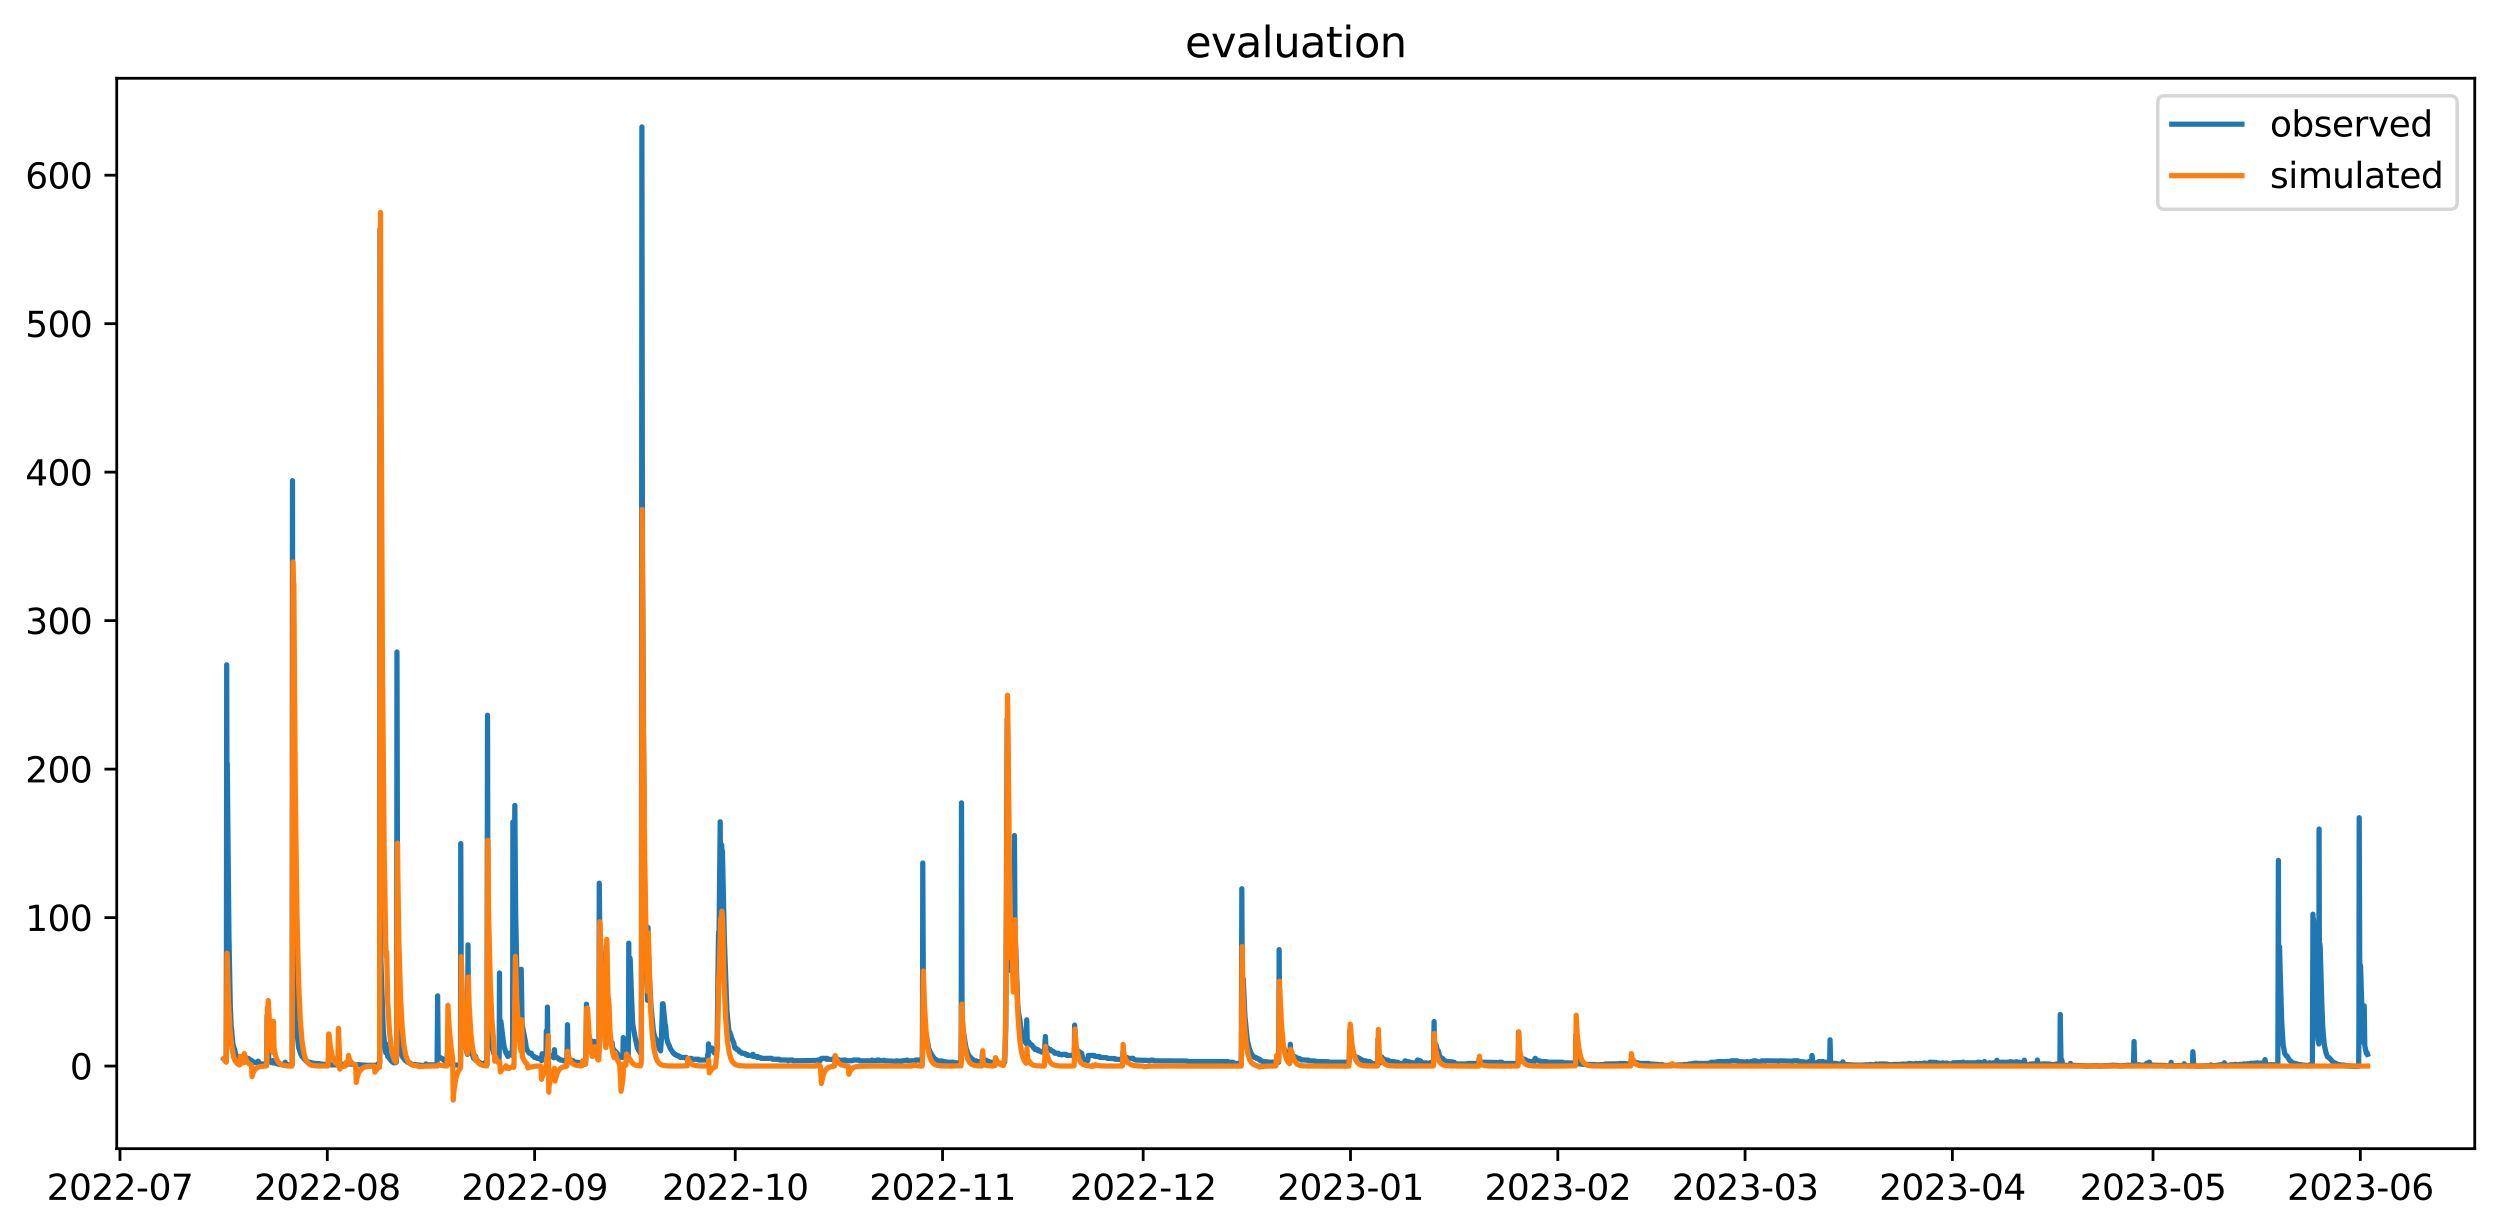 <?xml version="1.0" encoding="utf-8" standalone="no"?>
<!DOCTYPE svg PUBLIC "-//W3C//DTD SVG 1.1//EN"
  "http://www.w3.org/Graphics/SVG/1.1/DTD/svg11.dtd">
<svg xmlns:xlink="http://www.w3.org/1999/xlink" width="712.898pt" height="351.436pt" viewBox="0 0 712.898 351.436" xmlns="http://www.w3.org/2000/svg" version="1.1">
 <defs>
  <style type="text/css">*{stroke-linejoin: round; stroke-linecap: butt}</style>
 </defs>
 <g id="figure_1">
  <g id="patch_1">
   <path d="M 0 351.436 
L 712.898 351.436 
L 712.898 0 
L 0 0 
z
" style="fill: #ffffff"/>
  </g>
  <g id="axes_1">
   <g id="patch_2">
    <path d="M 33.288 327.558 
L 705.697 327.558 
L 705.697 22.318 
L 33.288 22.318 
z
" style="fill: #ffffff"/>
   </g>
   <g id="matplotlib.axis_1">
    <g id="xtick_1">
     <g id="line2d_1">
      <defs>
       <path id="m566b283ae8" d="M 0 0 
L 0 3.5 
" style="stroke: #000000; stroke-width: 0.8"/>
      </defs>
      <g>
       <use xlink:href="#m566b283ae8" x="34.213" y="327.558" style="stroke: #000000; stroke-width: 0.8"/>
      </g>
     </g>
     <g id="text_1">
      <!-- 2022-07 -->
      <g transform="translate(13.322 342.157) scale(0.1 -0.1)">
       <defs>
        <path id="DejaVuSans-32" d="M 1228 531 
L 3431 531 
L 3431 0 
L 469 0 
L 469 531 
Q 828 903 1448 1529 
Q 2069 2156 2228 2338 
Q 2531 2678 2651 2914 
Q 2772 3150 2772 3378 
Q 2772 3750 2511 3984 
Q 2250 4219 1831 4219 
Q 1534 4219 1204 4116 
Q 875 4013 500 3803 
L 500 4441 
Q 881 4594 1212 4672 
Q 1544 4750 1819 4750 
Q 2544 4750 2975 4387 
Q 3406 4025 3406 3419 
Q 3406 3131 3298 2873 
Q 3191 2616 2906 2266 
Q 2828 2175 2409 1742 
Q 1991 1309 1228 531 
z
" transform="scale(0.016)"/>
        <path id="DejaVuSans-30" d="M 2034 4250 
Q 1547 4250 1301 3770 
Q 1056 3291 1056 2328 
Q 1056 1369 1301 889 
Q 1547 409 2034 409 
Q 2525 409 2770 889 
Q 3016 1369 3016 2328 
Q 3016 3291 2770 3770 
Q 2525 4250 2034 4250 
z
M 2034 4750 
Q 2819 4750 3233 4129 
Q 3647 3509 3647 2328 
Q 3647 1150 3233 529 
Q 2819 -91 2034 -91 
Q 1250 -91 836 529 
Q 422 1150 422 2328 
Q 422 3509 836 4129 
Q 1250 4750 2034 4750 
z
" transform="scale(0.016)"/>
        <path id="DejaVuSans-2d" d="M 313 2009 
L 1997 2009 
L 1997 1497 
L 313 1497 
L 313 2009 
z
" transform="scale(0.016)"/>
        <path id="DejaVuSans-37" d="M 525 4666 
L 3525 4666 
L 3525 4397 
L 1831 0 
L 1172 0 
L 2766 4134 
L 525 4134 
L 525 4666 
z
" transform="scale(0.016)"/>
       </defs>
       <use xlink:href="#DejaVuSans-32"/>
       <use xlink:href="#DejaVuSans-30" x="63.623"/>
       <use xlink:href="#DejaVuSans-32" x="127.246"/>
       <use xlink:href="#DejaVuSans-32" x="190.869"/>
       <use xlink:href="#DejaVuSans-2d" x="254.492"/>
       <use xlink:href="#DejaVuSans-30" x="290.576"/>
       <use xlink:href="#DejaVuSans-37" x="354.199"/>
      </g>
     </g>
    </g>
    <g id="xtick_2">
     <g id="line2d_2">
      <g>
       <use xlink:href="#m566b283ae8" x="93.331" y="327.558" style="stroke: #000000; stroke-width: 0.8"/>
      </g>
     </g>
     <g id="text_2">
      <!-- 2022-08 -->
      <g transform="translate(72.44 342.157) scale(0.1 -0.1)">
       <defs>
        <path id="DejaVuSans-38" d="M 2034 2216 
Q 1584 2216 1326 1975 
Q 1069 1734 1069 1313 
Q 1069 891 1326 650 
Q 1584 409 2034 409 
Q 2484 409 2743 651 
Q 3003 894 3003 1313 
Q 3003 1734 2745 1975 
Q 2488 2216 2034 2216 
z
M 1403 2484 
Q 997 2584 770 2862 
Q 544 3141 544 3541 
Q 544 4100 942 4425 
Q 1341 4750 2034 4750 
Q 2731 4750 3128 4425 
Q 3525 4100 3525 3541 
Q 3525 3141 3298 2862 
Q 3072 2584 2669 2484 
Q 3125 2378 3379 2068 
Q 3634 1759 3634 1313 
Q 3634 634 3220 271 
Q 2806 -91 2034 -91 
Q 1263 -91 848 271 
Q 434 634 434 1313 
Q 434 1759 690 2068 
Q 947 2378 1403 2484 
z
M 1172 3481 
Q 1172 3119 1398 2916 
Q 1625 2713 2034 2713 
Q 2441 2713 2670 2916 
Q 2900 3119 2900 3481 
Q 2900 3844 2670 4047 
Q 2441 4250 2034 4250 
Q 1625 4250 1398 4047 
Q 1172 3844 1172 3481 
z
" transform="scale(0.016)"/>
       </defs>
       <use xlink:href="#DejaVuSans-32"/>
       <use xlink:href="#DejaVuSans-30" x="63.623"/>
       <use xlink:href="#DejaVuSans-32" x="127.246"/>
       <use xlink:href="#DejaVuSans-32" x="190.869"/>
       <use xlink:href="#DejaVuSans-2d" x="254.492"/>
       <use xlink:href="#DejaVuSans-30" x="290.576"/>
       <use xlink:href="#DejaVuSans-38" x="354.199"/>
      </g>
     </g>
    </g>
    <g id="xtick_3">
     <g id="line2d_3">
      <g>
       <use xlink:href="#m566b283ae8" x="152.449" y="327.558" style="stroke: #000000; stroke-width: 0.8"/>
      </g>
     </g>
     <g id="text_3">
      <!-- 2022-09 -->
      <g transform="translate(131.558 342.157) scale(0.1 -0.1)">
       <defs>
        <path id="DejaVuSans-39" d="M 703 97 
L 703 672 
Q 941 559 1184 500 
Q 1428 441 1663 441 
Q 2288 441 2617 861 
Q 2947 1281 2994 2138 
Q 2813 1869 2534 1725 
Q 2256 1581 1919 1581 
Q 1219 1581 811 2004 
Q 403 2428 403 3163 
Q 403 3881 828 4315 
Q 1253 4750 1959 4750 
Q 2769 4750 3195 4129 
Q 3622 3509 3622 2328 
Q 3622 1225 3098 567 
Q 2575 -91 1691 -91 
Q 1453 -91 1209 -44 
Q 966 3 703 97 
z
M 1959 2075 
Q 2384 2075 2632 2365 
Q 2881 2656 2881 3163 
Q 2881 3666 2632 3958 
Q 2384 4250 1959 4250 
Q 1534 4250 1286 3958 
Q 1038 3666 1038 3163 
Q 1038 2656 1286 2365 
Q 1534 2075 1959 2075 
z
" transform="scale(0.016)"/>
       </defs>
       <use xlink:href="#DejaVuSans-32"/>
       <use xlink:href="#DejaVuSans-30" x="63.623"/>
       <use xlink:href="#DejaVuSans-32" x="127.246"/>
       <use xlink:href="#DejaVuSans-32" x="190.869"/>
       <use xlink:href="#DejaVuSans-2d" x="254.492"/>
       <use xlink:href="#DejaVuSans-30" x="290.576"/>
       <use xlink:href="#DejaVuSans-39" x="354.199"/>
      </g>
     </g>
    </g>
    <g id="xtick_4">
     <g id="line2d_4">
      <g>
       <use xlink:href="#m566b283ae8" x="209.66" y="327.558" style="stroke: #000000; stroke-width: 0.8"/>
      </g>
     </g>
     <g id="text_4">
      <!-- 2022-10 -->
      <g transform="translate(188.768 342.157) scale(0.1 -0.1)">
       <defs>
        <path id="DejaVuSans-31" d="M 794 531 
L 1825 531 
L 1825 4091 
L 703 3866 
L 703 4441 
L 1819 4666 
L 2450 4666 
L 2450 531 
L 3481 531 
L 3481 0 
L 794 0 
L 794 531 
z
" transform="scale(0.016)"/>
       </defs>
       <use xlink:href="#DejaVuSans-32"/>
       <use xlink:href="#DejaVuSans-30" x="63.623"/>
       <use xlink:href="#DejaVuSans-32" x="127.246"/>
       <use xlink:href="#DejaVuSans-32" x="190.869"/>
       <use xlink:href="#DejaVuSans-2d" x="254.492"/>
       <use xlink:href="#DejaVuSans-31" x="290.576"/>
       <use xlink:href="#DejaVuSans-30" x="354.199"/>
      </g>
     </g>
    </g>
    <g id="xtick_5">
     <g id="line2d_5">
      <g>
       <use xlink:href="#m566b283ae8" x="268.778" y="327.558" style="stroke: #000000; stroke-width: 0.8"/>
      </g>
     </g>
     <g id="text_5">
      <!-- 2022-11 -->
      <g transform="translate(247.886 342.157) scale(0.1 -0.1)">
       <use xlink:href="#DejaVuSans-32"/>
       <use xlink:href="#DejaVuSans-30" x="63.623"/>
       <use xlink:href="#DejaVuSans-32" x="127.246"/>
       <use xlink:href="#DejaVuSans-32" x="190.869"/>
       <use xlink:href="#DejaVuSans-2d" x="254.492"/>
       <use xlink:href="#DejaVuSans-31" x="290.576"/>
       <use xlink:href="#DejaVuSans-31" x="354.199"/>
      </g>
     </g>
    </g>
    <g id="xtick_6">
     <g id="line2d_6">
      <g>
       <use xlink:href="#m566b283ae8" x="325.988" y="327.558" style="stroke: #000000; stroke-width: 0.8"/>
      </g>
     </g>
     <g id="text_6">
      <!-- 2022-12 -->
      <g transform="translate(305.097 342.157) scale(0.1 -0.1)">
       <use xlink:href="#DejaVuSans-32"/>
       <use xlink:href="#DejaVuSans-30" x="63.623"/>
       <use xlink:href="#DejaVuSans-32" x="127.246"/>
       <use xlink:href="#DejaVuSans-32" x="190.869"/>
       <use xlink:href="#DejaVuSans-2d" x="254.492"/>
       <use xlink:href="#DejaVuSans-31" x="290.576"/>
       <use xlink:href="#DejaVuSans-32" x="354.199"/>
      </g>
     </g>
    </g>
    <g id="xtick_7">
     <g id="line2d_7">
      <g>
       <use xlink:href="#m566b283ae8" x="385.106" y="327.558" style="stroke: #000000; stroke-width: 0.8"/>
      </g>
     </g>
     <g id="text_7">
      <!-- 2023-01 -->
      <g transform="translate(364.215 342.157) scale(0.1 -0.1)">
       <defs>
        <path id="DejaVuSans-33" d="M 2597 2516 
Q 3050 2419 3304 2112 
Q 3559 1806 3559 1356 
Q 3559 666 3084 287 
Q 2609 -91 1734 -91 
Q 1441 -91 1130 -33 
Q 819 25 488 141 
L 488 750 
Q 750 597 1062 519 
Q 1375 441 1716 441 
Q 2309 441 2620 675 
Q 2931 909 2931 1356 
Q 2931 1769 2642 2001 
Q 2353 2234 1838 2234 
L 1294 2234 
L 1294 2753 
L 1863 2753 
Q 2328 2753 2575 2939 
Q 2822 3125 2822 3475 
Q 2822 3834 2567 4026 
Q 2313 4219 1838 4219 
Q 1578 4219 1281 4162 
Q 984 4106 628 3988 
L 628 4550 
Q 988 4650 1302 4700 
Q 1616 4750 1894 4750 
Q 2613 4750 3031 4423 
Q 3450 4097 3450 3541 
Q 3450 3153 3228 2886 
Q 3006 2619 2597 2516 
z
" transform="scale(0.016)"/>
       </defs>
       <use xlink:href="#DejaVuSans-32"/>
       <use xlink:href="#DejaVuSans-30" x="63.623"/>
       <use xlink:href="#DejaVuSans-32" x="127.246"/>
       <use xlink:href="#DejaVuSans-33" x="190.869"/>
       <use xlink:href="#DejaVuSans-2d" x="254.492"/>
       <use xlink:href="#DejaVuSans-30" x="290.576"/>
       <use xlink:href="#DejaVuSans-31" x="354.199"/>
      </g>
     </g>
    </g>
    <g id="xtick_8">
     <g id="line2d_8">
      <g>
       <use xlink:href="#m566b283ae8" x="444.224" y="327.558" style="stroke: #000000; stroke-width: 0.8"/>
      </g>
     </g>
     <g id="text_8">
      <!-- 2023-02 -->
      <g transform="translate(423.333 342.157) scale(0.1 -0.1)">
       <use xlink:href="#DejaVuSans-32"/>
       <use xlink:href="#DejaVuSans-30" x="63.623"/>
       <use xlink:href="#DejaVuSans-32" x="127.246"/>
       <use xlink:href="#DejaVuSans-33" x="190.869"/>
       <use xlink:href="#DejaVuSans-2d" x="254.492"/>
       <use xlink:href="#DejaVuSans-30" x="290.576"/>
       <use xlink:href="#DejaVuSans-32" x="354.199"/>
      </g>
     </g>
    </g>
    <g id="xtick_9">
     <g id="line2d_9">
      <g>
       <use xlink:href="#m566b283ae8" x="497.621" y="327.558" style="stroke: #000000; stroke-width: 0.8"/>
      </g>
     </g>
     <g id="text_9">
      <!-- 2023-03 -->
      <g transform="translate(476.73 342.157) scale(0.1 -0.1)">
       <use xlink:href="#DejaVuSans-32"/>
       <use xlink:href="#DejaVuSans-30" x="63.623"/>
       <use xlink:href="#DejaVuSans-32" x="127.246"/>
       <use xlink:href="#DejaVuSans-33" x="190.869"/>
       <use xlink:href="#DejaVuSans-2d" x="254.492"/>
       <use xlink:href="#DejaVuSans-30" x="290.576"/>
       <use xlink:href="#DejaVuSans-33" x="354.199"/>
      </g>
     </g>
    </g>
    <g id="xtick_10">
     <g id="line2d_10">
      <g>
       <use xlink:href="#m566b283ae8" x="556.739" y="327.558" style="stroke: #000000; stroke-width: 0.8"/>
      </g>
     </g>
     <g id="text_10">
      <!-- 2023-04 -->
      <g transform="translate(535.847 342.157) scale(0.1 -0.1)">
       <defs>
        <path id="DejaVuSans-34" d="M 2419 4116 
L 825 1625 
L 2419 1625 
L 2419 4116 
z
M 2253 4666 
L 3047 4666 
L 3047 1625 
L 3713 1625 
L 3713 1100 
L 3047 1100 
L 3047 0 
L 2419 0 
L 2419 1100 
L 313 1100 
L 313 1709 
L 2253 4666 
z
" transform="scale(0.016)"/>
       </defs>
       <use xlink:href="#DejaVuSans-32"/>
       <use xlink:href="#DejaVuSans-30" x="63.623"/>
       <use xlink:href="#DejaVuSans-32" x="127.246"/>
       <use xlink:href="#DejaVuSans-33" x="190.869"/>
       <use xlink:href="#DejaVuSans-2d" x="254.492"/>
       <use xlink:href="#DejaVuSans-30" x="290.576"/>
       <use xlink:href="#DejaVuSans-34" x="354.199"/>
      </g>
     </g>
    </g>
    <g id="xtick_11">
     <g id="line2d_11">
      <g>
       <use xlink:href="#m566b283ae8" x="613.95" y="327.558" style="stroke: #000000; stroke-width: 0.8"/>
      </g>
     </g>
     <g id="text_11">
      <!-- 2023-05 -->
      <g transform="translate(593.058 342.157) scale(0.1 -0.1)">
       <defs>
        <path id="DejaVuSans-35" d="M 691 4666 
L 3169 4666 
L 3169 4134 
L 1269 4134 
L 1269 2991 
Q 1406 3038 1543 3061 
Q 1681 3084 1819 3084 
Q 2600 3084 3056 2656 
Q 3513 2228 3513 1497 
Q 3513 744 3044 326 
Q 2575 -91 1722 -91 
Q 1428 -91 1123 -41 
Q 819 9 494 109 
L 494 744 
Q 775 591 1075 516 
Q 1375 441 1709 441 
Q 2250 441 2565 725 
Q 2881 1009 2881 1497 
Q 2881 1984 2565 2268 
Q 2250 2553 1709 2553 
Q 1456 2553 1204 2497 
Q 953 2441 691 2322 
L 691 4666 
z
" transform="scale(0.016)"/>
       </defs>
       <use xlink:href="#DejaVuSans-32"/>
       <use xlink:href="#DejaVuSans-30" x="63.623"/>
       <use xlink:href="#DejaVuSans-32" x="127.246"/>
       <use xlink:href="#DejaVuSans-33" x="190.869"/>
       <use xlink:href="#DejaVuSans-2d" x="254.492"/>
       <use xlink:href="#DejaVuSans-30" x="290.576"/>
       <use xlink:href="#DejaVuSans-35" x="354.199"/>
      </g>
     </g>
    </g>
    <g id="xtick_12">
     <g id="line2d_12">
      <g>
       <use xlink:href="#m566b283ae8" x="673.067" y="327.558" style="stroke: #000000; stroke-width: 0.8"/>
      </g>
     </g>
     <g id="text_12">
      <!-- 2023-06 -->
      <g transform="translate(652.176 342.157) scale(0.1 -0.1)">
       <defs>
        <path id="DejaVuSans-36" d="M 2113 2584 
Q 1688 2584 1439 2293 
Q 1191 2003 1191 1497 
Q 1191 994 1439 701 
Q 1688 409 2113 409 
Q 2538 409 2786 701 
Q 3034 994 3034 1497 
Q 3034 2003 2786 2293 
Q 2538 2584 2113 2584 
z
M 3366 4563 
L 3366 3988 
Q 3128 4100 2886 4159 
Q 2644 4219 2406 4219 
Q 1781 4219 1451 3797 
Q 1122 3375 1075 2522 
Q 1259 2794 1537 2939 
Q 1816 3084 2150 3084 
Q 2853 3084 3261 2657 
Q 3669 2231 3669 1497 
Q 3669 778 3244 343 
Q 2819 -91 2113 -91 
Q 1303 -91 875 529 
Q 447 1150 447 2328 
Q 447 3434 972 4092 
Q 1497 4750 2381 4750 
Q 2619 4750 2861 4703 
Q 3103 4656 3366 4563 
z
" transform="scale(0.016)"/>
       </defs>
       <use xlink:href="#DejaVuSans-32"/>
       <use xlink:href="#DejaVuSans-30" x="63.623"/>
       <use xlink:href="#DejaVuSans-32" x="127.246"/>
       <use xlink:href="#DejaVuSans-33" x="190.869"/>
       <use xlink:href="#DejaVuSans-2d" x="254.492"/>
       <use xlink:href="#DejaVuSans-30" x="290.576"/>
       <use xlink:href="#DejaVuSans-36" x="354.199"/>
      </g>
     </g>
    </g>
   </g>
   <g id="matplotlib.axis_2">
    <g id="ytick_1">
     <g id="line2d_13">
      <defs>
       <path id="m096bc5da81" d="M 0 0 
L -3.5 0 
" style="stroke: #000000; stroke-width: 0.8"/>
      </defs>
      <g>
       <use xlink:href="#m096bc5da81" x="33.288" y="303.997" style="stroke: #000000; stroke-width: 0.8"/>
      </g>
     </g>
     <g id="text_13">
      <!-- 0 -->
      <g transform="translate(19.925 307.796) scale(0.1 -0.1)">
       <use xlink:href="#DejaVuSans-30"/>
      </g>
     </g>
    </g>
    <g id="ytick_2">
     <g id="line2d_14">
      <g>
       <use xlink:href="#m096bc5da81" x="33.288" y="261.657" style="stroke: #000000; stroke-width: 0.8"/>
      </g>
     </g>
     <g id="text_14">
      <!-- 100 -->
      <g transform="translate(7.2 265.456) scale(0.1 -0.1)">
       <use xlink:href="#DejaVuSans-31"/>
       <use xlink:href="#DejaVuSans-30" x="63.623"/>
       <use xlink:href="#DejaVuSans-30" x="127.246"/>
      </g>
     </g>
    </g>
    <g id="ytick_3">
     <g id="line2d_15">
      <g>
       <use xlink:href="#m096bc5da81" x="33.288" y="219.317" style="stroke: #000000; stroke-width: 0.8"/>
      </g>
     </g>
     <g id="text_15">
      <!-- 200 -->
      <g transform="translate(7.2 223.116) scale(0.1 -0.1)">
       <use xlink:href="#DejaVuSans-32"/>
       <use xlink:href="#DejaVuSans-30" x="63.623"/>
       <use xlink:href="#DejaVuSans-30" x="127.246"/>
      </g>
     </g>
    </g>
    <g id="ytick_4">
     <g id="line2d_16">
      <g>
       <use xlink:href="#m096bc5da81" x="33.288" y="176.977" style="stroke: #000000; stroke-width: 0.8"/>
      </g>
     </g>
     <g id="text_16">
      <!-- 300 -->
      <g transform="translate(7.2 180.776) scale(0.1 -0.1)">
       <use xlink:href="#DejaVuSans-33"/>
       <use xlink:href="#DejaVuSans-30" x="63.623"/>
       <use xlink:href="#DejaVuSans-30" x="127.246"/>
      </g>
     </g>
    </g>
    <g id="ytick_5">
     <g id="line2d_17">
      <g>
       <use xlink:href="#m096bc5da81" x="33.288" y="134.637" style="stroke: #000000; stroke-width: 0.8"/>
      </g>
     </g>
     <g id="text_17">
      <!-- 400 -->
      <g transform="translate(7.2 138.436) scale(0.1 -0.1)">
       <use xlink:href="#DejaVuSans-34"/>
       <use xlink:href="#DejaVuSans-30" x="63.623"/>
       <use xlink:href="#DejaVuSans-30" x="127.246"/>
      </g>
     </g>
    </g>
    <g id="ytick_6">
     <g id="line2d_18">
      <g>
       <use xlink:href="#m096bc5da81" x="33.288" y="92.297" style="stroke: #000000; stroke-width: 0.8"/>
      </g>
     </g>
     <g id="text_18">
      <!-- 500 -->
      <g transform="translate(7.2 96.096) scale(0.1 -0.1)">
       <use xlink:href="#DejaVuSans-35"/>
       <use xlink:href="#DejaVuSans-30" x="63.623"/>
       <use xlink:href="#DejaVuSans-30" x="127.246"/>
      </g>
     </g>
    </g>
    <g id="ytick_7">
     <g id="line2d_19">
      <g>
       <use xlink:href="#m096bc5da81" x="33.288" y="49.957" style="stroke: #000000; stroke-width: 0.8"/>
      </g>
     </g>
     <g id="text_19">
      <!-- 600 -->
      <g transform="translate(7.2 53.757) scale(0.1 -0.1)">
       <use xlink:href="#DejaVuSans-36"/>
       <use xlink:href="#DejaVuSans-30" x="63.623"/>
       <use xlink:href="#DejaVuSans-30" x="127.246"/>
      </g>
     </g>
    </g>
   </g>
   <g id="line2d_20">
    <path d="M 63.852 301.991 
L 64.169 302.286 
L 64.487 302.71 
L 64.567 269.881 
L 64.646 189.569 
L 64.726 230.109 
L 64.805 217.725 
L 64.964 234.555 
L 65.282 266.638 
L 65.679 287.332 
L 65.918 292.349 
L 66.394 297.578 
L 67.348 300.969 
L 67.825 301.541 
L 68.063 301.803 
L 68.142 301.803 
L 68.301 302.053 
L 68.46 301.991 
L 68.619 302.286 
L 68.858 302.396 
L 69.016 302.506 
L 69.255 302.506 
L 69.414 302.71 
L 69.573 302.451 
L 69.732 301.8 
L 69.811 301.987 
L 69.891 301.928 
L 69.97 301.401 
L 70.129 302.053 
L 70.367 302.053 
L 70.526 301.803 
L 70.765 301.803 
L 70.923 302.053 
L 71.162 302.053 
L 71.4 302.286 
L 71.639 302.396 
L 71.798 302.506 
L 71.877 302.506 
L 72.195 302.9 
L 72.831 302.946 
L 72.989 303.082 
L 73.466 303.037 
L 73.625 302.605 
L 73.784 303.206 
L 74.34 303.4 
L 75.453 303.4 
L 75.612 303.508 
L 75.929 303.544 
L 76.009 303.544 
L 76.088 300.049 
L 76.168 289.629 
L 76.327 302.283 
L 76.486 296.646 
L 76.645 302.338 
L 76.803 302.71 
L 77.042 302.71 
L 77.201 302.9 
L 77.439 302.991 
L 77.757 303.082 
L 77.836 302.429 
L 77.995 303.082 
L 78.552 303.165 
L 78.711 303.247 
L 79.028 303.285 
L 79.187 303.4 
L 79.346 303.4 
L 79.505 303.508 
L 79.823 303.544 
L 81.094 303.472 
L 81.333 302.898 
L 81.571 303.544 
L 81.968 303.607 
L 82.207 303.671 
L 83.24 303.671 
L 83.319 303.478 
L 83.399 137.067 
L 83.558 286.125 
L 83.637 246.558 
L 83.716 247.469 
L 83.875 276.366 
L 84.749 295.313 
L 84.908 296.361 
L 85.147 298.658 
L 85.782 300.66 
L 85.862 300.66 
L 86.1 301.262 
L 86.18 301.262 
L 86.577 301.803 
L 86.736 301.866 
L 86.815 302.053 
L 86.974 301.803 
L 87.213 302.506 
L 88.007 302.9 
L 88.563 302.946 
L 88.722 303.082 
L 88.802 303.082 
L 88.961 303.165 
L 89.279 303.123 
L 89.438 303.247 
L 91.027 303.285 
L 91.265 303.4 
L 92.457 303.508 
L 92.775 303.544 
L 93.49 303.544 
L 93.569 303.383 
L 93.649 302.507 
L 93.808 303.544 
L 94.443 303.639 
L 94.761 303.671 
L 96.271 303.671 
L 96.509 300.91 
L 96.668 303.323 
L 96.827 303.544 
L 99.211 303.508 
L 99.37 303.082 
L 99.688 303.4 
L 100.085 303.4 
L 100.165 303.078 
L 100.244 303.123 
L 100.323 303.119 
L 100.482 303.544 
L 102.628 303.639 
L 102.946 303.671 
L 104.296 303.76 
L 104.694 303.789 
L 107.713 303.76 
L 107.793 303.359 
L 108.031 303.789 
L 108.19 303.789 
L 108.269 303.157 
L 108.349 65.397 
L 108.428 131.881 
L 108.587 273.169 
L 109.302 294 
L 109.859 299.504 
L 110.018 300.22 
L 110.176 297.769 
L 110.335 299.991 
L 110.574 301.262 
L 110.653 301.262 
L 111.209 302.053 
L 111.289 302.053 
L 111.527 302.506 
L 111.686 302.608 
L 112.004 302.9 
L 112.083 302.9 
L 112.242 303.082 
L 112.799 303.03 
L 112.878 302.341 
L 112.958 302.608 
L 113.037 302.852 
L 113.116 301.072 
L 113.196 185.928 
L 113.434 291.428 
L 113.593 293.894 
L 113.673 294.191 
L 113.991 298.658 
L 114.467 300.66 
L 114.547 300.66 
L 114.865 301.541 
L 114.944 301.541 
L 115.103 301.803 
L 115.182 301.803 
L 115.421 302.286 
L 115.58 302.396 
L 115.739 302.506 
L 115.898 302.506 
L 116.136 302.852 
L 116.692 303.082 
L 116.931 303.082 
L 117.169 303.362 
L 117.805 303.544 
L 118.599 303.607 
L 118.838 303.671 
L 119.632 303.7 
L 119.791 303.789 
L 121.221 303.789 
L 121.46 303.4 
L 121.698 303.544 
L 121.857 303.671 
L 124.638 303.671 
L 124.797 283.976 
L 124.956 301.115 
L 125.035 301.115 
L 125.353 301.541 
L 125.592 301.607 
L 125.751 301.803 
L 126.068 301.803 
L 126.227 302.053 
L 126.386 302.053 
L 126.545 302.286 
L 126.625 302.286 
L 126.942 302.71 
L 127.101 302.9 
L 127.26 302.991 
L 127.419 303.247 
L 127.499 303.165 
L 127.578 300.352 
L 127.658 300.575 
L 127.896 303.082 
L 128.055 303.165 
L 128.214 303.247 
L 128.373 303.285 
L 128.532 303.4 
L 128.849 303.472 
L 129.088 303.544 
L 129.247 303.575 
L 129.406 303.671 
L 130.598 303.73 
L 130.836 303.789 
L 131.313 303.899 
L 131.392 240.557 
L 131.472 263.77 
L 131.551 288.655 
L 131.631 288.253 
L 131.789 285.035 
L 132.346 294.191 
L 132.902 299.06 
L 133.299 300.66 
L 133.458 269.454 
L 133.617 296.837 
L 133.776 298.234 
L 134.332 300.077 
L 134.491 300.334 
L 134.571 300.334 
L 134.809 301.042 
L 135.047 301.803 
L 135.206 301.803 
L 135.365 302.053 
L 135.445 302.053 
L 135.524 301.925 
L 135.604 301.185 
L 135.842 302.506 
L 136.239 302.506 
L 136.478 302.852 
L 137.352 303.247 
L 137.669 303.323 
L 137.908 303.4 
L 138.146 303.4 
L 138.226 303.282 
L 138.385 302.9 
L 138.623 303.323 
L 138.782 303.544 
L 138.861 303.544 
L 139.02 203.964 
L 139.179 276.154 
L 139.259 277.212 
L 139.815 293.894 
L 140.371 298.848 
L 140.53 299.462 
L 140.848 300.416 
L 141.007 300.66 
L 141.086 300.66 
L 141.325 301.262 
L 141.404 301.262 
L 141.563 301.541 
L 141.801 301.803 
L 141.881 301.803 
L 142.04 302.053 
L 142.278 302.286 
L 142.358 300.292 
L 142.437 277.445 
L 142.516 294.445 
L 142.596 294.159 
L 142.834 291.248 
L 143.549 297.102 
L 143.788 298.562 
L 144.185 299.991 
L 144.821 301.262 
L 145.218 300.334 
L 145.695 300.334 
L 146.092 300.969 
L 146.172 296.68 
L 146.251 234.407 
L 146.331 255.937 
L 146.489 243.341 
L 146.648 239.953 
L 146.728 241.012 
L 146.807 229.686 
L 147.046 260.488 
L 147.443 280.324 
L 147.761 291.248 
L 147.999 293.556 
L 148.476 297.091 
L 148.555 298.001 
L 148.635 276.397 
L 148.714 281.256 
L 148.873 292.18 
L 149.509 295.313 
L 149.747 296.604 
L 149.827 296.953 
L 150.065 298.848 
L 150.145 298.954 
L 150.383 299.557 
L 150.78 300.077 
L 150.939 300.334 
L 151.495 300.334 
L 151.734 300.892 
L 152.211 301.262 
L 152.29 301.262 
L 152.449 301.541 
L 152.926 301.541 
L 153.164 301.803 
L 153.641 301.803 
L 153.8 301.928 
L 153.879 301.866 
L 154.038 302.053 
L 154.276 302.112 
L 154.435 302.451 
L 154.594 300.477 
L 154.753 301.928 
L 154.912 302.053 
L 155.389 302.112 
L 155.548 302.286 
L 155.627 302.286 
L 155.707 299.9 
L 155.786 293.968 
L 155.945 301.8 
L 156.025 299.159 
L 156.104 287.184 
L 156.263 300.412 
L 156.501 301.262 
L 156.581 301.042 
L 156.819 300.969 
L 157.296 301.042 
L 157.455 301.262 
L 157.614 301.331 
L 157.773 301.541 
L 157.932 301.607 
L 158.091 299.326 
L 158.249 301.262 
L 158.488 301.541 
L 158.885 301.541 
L 159.124 301.803 
L 159.203 301.803 
L 159.362 302.053 
L 159.68 302.053 
L 159.839 302.286 
L 160.474 302.341 
L 160.633 302.506 
L 161.269 302.506 
L 161.428 302.71 
L 161.587 302.71 
L 161.666 302.557 
L 161.825 292.201 
L 161.984 302.228 
L 162.222 302.506 
L 162.938 302.506 
L 163.096 302.71 
L 163.176 302.506 
L 163.255 302.659 
L 163.335 302.396 
L 163.573 302.757 
L 163.732 302.9 
L 164.924 302.946 
L 165.083 303.082 
L 165.798 303.123 
L 165.957 303.247 
L 166.116 303.323 
L 166.434 303.508 
L 166.593 303.4 
L 166.911 303.4 
L 166.99 302.879 
L 167.069 300.82 
L 167.228 286.358 
L 167.387 291.936 
L 167.467 289.84 
L 167.626 295.45 
L 167.785 295.588 
L 168.023 295.588 
L 168.261 296.488 
L 168.341 296.604 
L 168.818 298.467 
L 168.976 298.562 
L 169.294 299.653 
L 169.453 296.964 
L 169.533 298.753 
L 169.612 298.234 
L 170.089 298.848 
L 170.248 299.272 
L 170.327 299.272 
L 170.725 300.334 
L 170.804 298.924 
L 170.884 251.851 
L 170.963 259.26 
L 171.042 268.056 
L 171.122 265.929 
L 171.758 280.536 
L 172.075 289.692 
L 172.314 292.54 
L 172.711 295.175 
L 172.87 288.898 
L 172.949 269.803 
L 173.108 292.878 
L 173.426 296.138 
L 173.585 293.016 
L 173.744 296.001 
L 174.141 296.848 
L 174.3 297.578 
L 174.38 297.896 
L 174.539 297.345 
L 174.698 298.753 
L 174.856 299.06 
L 175.174 299.653 
L 175.333 299.653 
L 175.492 299.991 
L 175.651 299.991 
L 175.889 300.334 
L 175.969 300.334 
L 176.366 300.969 
L 176.525 300.969 
L 176.684 301.262 
L 176.764 301.262 
L 176.922 301.541 
L 177.558 301.541 
L 177.638 300.005 
L 177.717 295.884 
L 177.876 300.892 
L 178.353 301.262 
L 178.432 301.262 
L 178.512 301.115 
L 178.671 299.547 
L 178.829 300.815 
L 178.988 300.969 
L 179.147 300.969 
L 179.227 293.061 
L 179.306 268.956 
L 179.386 286.57 
L 179.465 280.346 
L 179.624 273.19 
L 179.704 273.529 
L 180.101 284.611 
L 180.419 292 
L 181.054 295.588 
L 181.769 298.848 
L 181.928 298.954 
L 182.167 299.653 
L 182.246 299.653 
L 182.326 299.367 
L 182.564 300.249 
L 182.882 300.66 
L 183.041 36.193 
L 183.2 159.402 
L 183.756 247.998 
L 184.074 266.786 
L 184.63 285.268 
L 184.709 282.664 
L 184.789 264.468 
L 184.868 270.819 
L 185.027 276.281 
L 185.504 284.156 
L 185.663 287.607 
L 185.822 288.718 
L 186.299 293.863 
L 186.696 295.863 
L 186.855 296.138 
L 187.014 296.138 
L 187.173 296.604 
L 188.047 299.166 
L 188.365 299.653 
L 188.603 296.361 
L 188.921 286.231 
L 189.08 286.231 
L 189.715 292.783 
L 189.795 292.423 
L 190.033 295.726 
L 190.431 297.345 
L 190.748 298.001 
L 190.828 298.118 
L 191.066 298.848 
L 191.702 299.822 
L 192.02 300.334 
L 192.179 300.334 
L 192.338 300.66 
L 192.735 300.738 
L 192.894 300.969 
L 193.45 301.042 
L 193.609 301.262 
L 193.847 301.262 
L 194.006 301.541 
L 195.357 301.541 
L 195.595 301.803 
L 195.675 301.541 
L 195.913 301.803 
L 196.072 301.803 
L 196.311 302.053 
L 196.628 301.991 
L 196.787 301.803 
L 197.264 301.866 
L 197.423 302.053 
L 199.171 302.053 
L 199.33 302.286 
L 201.714 302.286 
L 201.793 300.783 
L 201.873 301.459 
L 201.952 300.809 
L 202.032 297.673 
L 202.191 299.991 
L 202.508 298.848 
L 202.985 298.848 
L 203.144 299.272 
L 203.224 299.272 
L 203.462 299.737 
L 203.7 300.249 
L 203.859 300.334 
L 204.257 300.249 
L 204.495 298.425 
L 204.733 277.678 
L 204.892 265.908 
L 204.972 274.132 
L 205.369 234.343 
L 205.448 247.045 
L 205.528 245.563 
L 205.607 247.575 
L 205.766 240.906 
L 205.925 242.917 
L 206.005 242.811 
L 206.561 267.94 
L 207.276 288.051 
L 207.753 293.143 
L 207.991 294.402 
L 208.15 294.402 
L 208.309 295.038 
L 208.388 295.038 
L 208.627 296.138 
L 208.706 296.138 
L 209.262 297.451 
L 209.421 298.467 
L 209.58 298.848 
L 209.898 298.848 
L 210.057 299.272 
L 210.534 299.367 
L 210.772 299.822 
L 210.931 299.991 
L 211.249 299.991 
L 211.487 300.334 
L 212.441 300.416 
L 212.6 300.66 
L 212.997 300.66 
L 213.156 300.969 
L 214.507 300.969 
L 214.586 301.189 
L 214.666 301.115 
L 214.745 300.656 
L 214.984 301.262 
L 215.858 301.331 
L 215.937 301.541 
L 216.017 301.262 
L 216.175 301.541 
L 216.255 301.471 
L 216.493 301.541 
L 216.891 301.607 
L 217.049 301.803 
L 220.069 301.803 
L 220.307 302.053 
L 222.214 302.053 
L 222.373 302.286 
L 222.453 302.17 
L 222.532 302.228 
L 222.771 302.286 
L 224.598 302.286 
L 224.757 302.506 
L 224.916 302.286 
L 226.028 302.286 
L 226.187 302.506 
L 232.941 302.396 
L 233.1 302.286 
L 233.498 302.286 
L 233.577 302.506 
L 233.657 302.286 
L 233.815 302.506 
L 233.974 302.053 
L 234.133 302.053 
L 234.292 301.803 
L 234.451 301.803 
L 235.564 301.803 
L 235.643 302.053 
L 235.722 301.991 
L 235.802 301.991 
L 235.881 301.803 
L 236.04 302.053 
L 237.471 302.112 
L 237.868 302.286 
L 237.947 302.286 
L 238.106 301.262 
L 238.345 302.053 
L 238.901 302.053 
L 239.06 302.286 
L 239.854 302.341 
L 240.013 302.506 
L 240.252 302.396 
L 240.411 302.286 
L 241.126 302.286 
L 241.285 302.506 
L 243.112 302.451 
L 243.271 302.286 
L 244.94 302.286 
L 245.099 302.506 
L 248.515 302.506 
L 248.674 302.286 
L 248.913 302.506 
L 249.946 302.506 
L 250.105 302.286 
L 250.581 302.286 
L 250.74 302.506 
L 252.012 302.396 
L 252.091 302.341 
L 252.25 302.506 
L 254.872 302.608 
L 255.031 302.71 
L 255.428 302.71 
L 255.587 302.506 
L 256.541 302.608 
L 256.7 302.71 
L 256.779 302.71 
L 256.938 302.557 
L 257.097 302.71 
L 257.256 302.506 
L 258.607 302.396 
L 258.686 302.286 
L 258.925 302.506 
L 260.911 302.506 
L 261.07 302.286 
L 262.262 302.286 
L 262.421 302.451 
L 262.659 302.506 
L 262.818 302.451 
L 262.977 302.286 
L 263.057 293.592 
L 263.136 246.093 
L 263.215 264.796 
L 263.374 293.683 
L 263.772 293.683 
L 263.851 293.863 
L 264.328 296.371 
L 264.487 297.112 
L 264.884 299.272 
L 264.964 299.272 
L 265.202 299.991 
L 265.281 299.991 
L 265.44 300.334 
L 265.52 300.416 
L 265.758 300.969 
L 265.838 300.969 
L 266.394 301.803 
L 267.427 302.506 
L 267.824 302.608 
L 267.983 302.71 
L 268.062 302.71 
L 268.221 302.506 
L 268.698 302.557 
L 268.857 302.71 
L 269.811 302.805 
L 269.969 302.9 
L 271.877 302.9 
L 272.035 303.082 
L 274.022 303.082 
L 274.101 294.502 
L 274.181 228.945 
L 274.34 289.142 
L 274.578 293.323 
L 275.452 298.753 
L 275.77 299.737 
L 276.088 300.66 
L 276.485 301.262 
L 276.803 301.541 
L 276.962 301.803 
L 277.121 301.866 
L 277.28 302.053 
L 277.359 302.053 
L 277.598 302.286 
L 277.757 302.396 
L 277.915 302.506 
L 278.392 302.506 
L 278.551 302.71 
L 279.028 302.71 
L 279.107 302.852 
L 279.187 302.805 
L 279.505 302.9 
L 279.664 302.991 
L 279.743 302.9 
L 279.981 303.082 
L 280.061 302.991 
L 280.14 300.309 
L 280.22 301.244 
L 280.379 302.451 
L 280.458 302.286 
L 280.617 302.451 
L 280.697 302.451 
L 280.855 302.286 
L 281.253 302.341 
L 281.412 302.506 
L 281.729 302.608 
L 281.968 302.757 
L 282.047 302.71 
L 282.206 302.9 
L 283.08 302.9 
L 283.239 303.082 
L 283.557 303.082 
L 283.716 303.247 
L 284.272 303.082 
L 284.59 303.082 
L 284.749 303.165 
L 284.908 303.247 
L 286.179 303.247 
L 286.418 302.805 
L 286.497 302.9 
L 286.815 293.069 
L 287.133 221.112 
L 287.212 205.023 
L 287.292 207.246 
L 287.61 244.611 
L 288.166 275.053 
L 288.325 276.874 
L 288.404 275.138 
L 288.484 258.985 
L 288.642 274.058 
L 288.96 277.721 
L 289.04 275.752 
L 289.199 280.6 
L 289.278 238.26 
L 289.437 265.633 
L 290.232 286.75 
L 290.47 288.941 
L 290.788 290.677 
L 291.424 295.313 
L 291.741 296.138 
L 291.821 296.138 
L 291.98 296.604 
L 292.059 296.604 
L 292.139 296.731 
L 292.298 297.112 
L 292.536 297.112 
L 292.615 297.578 
L 292.695 296.583 
L 292.774 290.814 
L 292.933 296.731 
L 293.092 297.112 
L 293.41 297.112 
L 293.569 297.578 
L 293.887 297.684 
L 294.046 298.001 
L 294.284 298.001 
L 294.522 298.467 
L 294.602 298.467 
L 294.761 298.848 
L 294.999 298.848 
L 295.158 299.272 
L 295.873 299.272 
L 296.032 299.653 
L 296.668 299.737 
L 296.986 299.991 
L 297.78 299.991 
L 297.86 299.346 
L 298.098 295.567 
L 298.257 298.848 
L 298.813 298.848 
L 298.972 299.272 
L 299.528 299.272 
L 299.687 299.653 
L 300.244 299.737 
L 300.561 299.991 
L 300.641 299.991 
L 300.8 300.334 
L 301.833 300.334 
L 301.912 300.66 
L 301.992 300.579 
L 302.151 300.66 
L 302.707 300.738 
L 302.786 300.815 
L 302.945 300.66 
L 303.978 300.66 
L 304.217 300.969 
L 306.282 300.969 
L 306.362 299.154 
L 306.441 292.317 
L 306.68 299.557 
L 306.998 299.822 
L 307.157 299.653 
L 307.554 299.737 
L 307.872 299.991 
L 308.031 300.077 
L 308.19 300.334 
L 308.269 300.249 
L 308.428 300.334 
L 308.905 302.286 
L 310.017 302.286 
L 310.176 302.451 
L 310.335 300.969 
L 312.083 300.969 
L 312.242 301.262 
L 313.354 301.262 
L 313.434 301.401 
L 313.513 301.262 
L 313.672 301.541 
L 315.579 301.607 
L 315.738 301.803 
L 317.645 301.866 
L 317.725 301.991 
L 317.884 301.866 
L 318.042 302.053 
L 319.791 302.112 
L 319.87 302.286 
L 320.108 301.855 
L 320.267 300.077 
L 320.506 301.541 
L 321.38 301.541 
L 321.618 301.803 
L 323.128 301.803 
L 323.287 302.053 
L 323.446 302.112 
L 323.843 302.286 
L 327.339 302.396 
L 327.498 302.506 
L 327.657 302.396 
L 327.816 302.506 
L 328.134 302.396 
L 328.293 302.286 
L 328.928 302.341 
L 329.087 302.506 
L 338.464 302.557 
L 338.622 302.71 
L 349.985 302.71 
L 350.065 302.852 
L 350.144 302.71 
L 350.303 302.9 
L 351.574 302.9 
L 351.733 303.082 
L 351.972 303.165 
L 352.131 303.247 
L 353.243 303.247 
L 353.402 303.082 
L 353.958 303.082 
L 354.117 253.439 
L 354.276 286.474 
L 354.435 279.075 
L 354.514 279.075 
L 354.673 282.473 
L 354.991 289.66 
L 355.309 292.825 
L 355.547 295.45 
L 355.786 297.112 
L 356.421 299.653 
L 356.501 299.653 
L 356.739 300.249 
L 356.978 300.66 
L 357.375 301.262 
L 357.534 301.262 
L 357.772 301.541 
L 358.09 301.541 
L 358.328 301.803 
L 358.646 301.803 
L 358.805 302.053 
L 359.202 302.053 
L 359.441 302.506 
L 359.838 302.506 
L 359.997 302.71 
L 361.507 302.805 
L 361.666 302.9 
L 363.891 302.852 
L 364.05 302.451 
L 364.606 302.9 
L 364.685 294.86 
L 364.765 270.809 
L 364.924 295.937 
L 365.003 294.593 
L 365.082 295.419 
L 365.241 298.001 
L 365.559 298.001 
L 365.718 298.467 
L 365.877 298.467 
L 366.195 299.272 
L 366.274 299.272 
L 366.513 299.907 
L 366.91 300.416 
L 367.148 300.815 
L 367.466 301.262 
L 367.784 301.262 
L 367.864 300.628 
L 367.943 297.79 
L 368.181 301.189 
L 368.34 300.416 
L 368.42 300.738 
L 368.658 301.262 
L 369.214 301.262 
L 369.373 301.401 
L 369.453 301.401 
L 369.691 301.607 
L 370.088 301.803 
L 370.486 301.803 
L 370.645 302.053 
L 371.121 302.112 
L 371.201 302.286 
L 371.28 302.228 
L 372.552 302.286 
L 372.711 302.341 
L 372.87 302.286 
L 373.108 302.506 
L 373.187 302.341 
L 373.426 302.506 
L 375.015 302.557 
L 375.174 302.71 
L 378.75 302.757 
L 378.988 302.9 
L 384.63 302.9 
L 384.709 302.757 
L 384.788 301.233 
L 384.947 293.746 
L 385.265 300.66 
L 385.504 300.66 
L 385.742 300.969 
L 386.06 300.969 
L 386.219 301.262 
L 386.616 301.262 
L 386.775 301.541 
L 387.172 301.541 
L 387.331 301.803 
L 387.649 301.803 
L 387.887 302.053 
L 388.205 302.112 
L 388.364 302.286 
L 388.603 302.341 
L 388.761 302.506 
L 389.556 302.506 
L 389.715 302.71 
L 390.589 302.71 
L 390.748 302.9 
L 390.907 302.9 
L 391.304 303.4 
L 391.781 303.4 
L 391.94 303.323 
L 392.417 303.639 
L 392.734 303.671 
L 392.814 303.671 
L 392.893 303.107 
L 392.973 296.277 
L 393.052 297.568 
L 393.211 302.805 
L 393.37 303.082 
L 393.529 303.082 
L 393.847 302.71 
L 394.006 302.659 
L 394.085 301.459 
L 394.165 301.665 
L 394.324 302.506 
L 394.641 302.451 
L 394.8 302.053 
L 395.118 302.506 
L 395.515 302.506 
L 395.674 302.286 
L 395.833 302.341 
L 395.992 302.506 
L 396.072 302.506 
L 396.231 302.71 
L 397.661 302.757 
L 397.899 302.9 
L 398.614 302.946 
L 398.853 303.165 
L 399.012 303.247 
L 400.283 303.247 
L 400.68 302.506 
L 401.157 302.71 
L 401.793 302.805 
L 401.952 302.9 
L 402.428 302.946 
L 402.587 303.082 
L 402.746 303.165 
L 402.905 303.247 
L 403.144 303.247 
L 403.303 303.082 
L 403.938 303.037 
L 404.177 302.286 
L 404.653 302.396 
L 404.812 302.506 
L 405.21 302.608 
L 405.448 303.037 
L 405.766 303.123 
L 406.719 303.082 
L 406.799 303.247 
L 406.878 303.206 
L 406.958 303.247 
L 407.117 303.165 
L 407.434 303.206 
L 407.593 303.123 
L 408.229 302.9 
L 408.785 302.852 
L 408.944 291.312 
L 409.103 301.738 
L 409.183 301.803 
L 409.341 297.79 
L 409.421 298.001 
L 409.5 298.001 
L 409.818 299.272 
L 409.898 299.367 
L 410.057 299.737 
L 410.136 299.653 
L 410.533 301.262 
L 410.692 301.541 
L 411.01 301.607 
L 411.248 301.803 
L 411.407 301.866 
L 411.725 302.341 
L 411.884 302.506 
L 412.202 302.506 
L 412.361 302.71 
L 414.188 302.805 
L 414.347 302.9 
L 414.745 302.946 
L 414.904 303.323 
L 415.142 303.4 
L 418.4 303.4 
L 418.559 303.247 
L 418.877 303.323 
L 418.956 303.362 
L 419.115 303.247 
L 421.658 303.247 
L 421.737 302.943 
L 421.817 301.727 
L 421.896 302.162 
L 422.055 302.9 
L 422.611 302.946 
L 422.77 303.082 
L 423.008 302.9 
L 426.743 302.991 
L 427.061 303.082 
L 427.379 302.991 
L 427.538 302.9 
L 428.253 302.9 
L 428.491 303.247 
L 432.861 303.247 
L 432.941 301.757 
L 433.02 294.35 
L 433.259 302.506 
L 433.338 302.71 
L 433.418 302.659 
L 433.577 302.053 
L 433.656 302.053 
L 433.815 301.803 
L 434.292 301.866 
L 434.53 302.053 
L 434.768 302.053 
L 434.927 302.286 
L 435.245 302.286 
L 435.404 302.506 
L 436.04 302.608 
L 436.199 302.71 
L 437.152 302.71 
L 437.311 302.9 
L 437.391 302.9 
L 437.629 302.049 
L 437.788 301.803 
L 437.947 302.053 
L 438.026 302.053 
L 438.265 302.286 
L 438.503 302.396 
L 438.662 302.506 
L 439.059 302.506 
L 439.218 302.71 
L 441.046 302.757 
L 441.205 302.9 
L 445.575 302.9 
L 445.734 303.082 
L 448.594 303.123 
L 448.753 303.247 
L 449.23 303.165 
L 449.31 301.235 
L 449.389 295.038 
L 449.627 302.557 
L 449.707 302.71 
L 449.786 302.608 
L 450.263 303.4 
L 451.296 303.436 
L 451.375 303.544 
L 451.455 303.472 
L 451.773 303.544 
L 452.091 303.508 
L 452.25 303.508 
L 452.408 303.544 
L 454.395 303.575 
L 454.554 303.671 
L 454.633 303.671 
L 454.792 303.544 
L 454.951 303.671 
L 457.176 303.575 
L 457.891 303.4 
L 461.785 303.362 
L 461.944 303.247 
L 462.182 303.4 
L 462.659 303.285 
L 462.897 303.285 
L 463.692 303.323 
L 463.93 303.4 
L 464.963 303.323 
L 465.043 303.206 
L 465.201 302.162 
L 465.44 303.247 
L 465.758 303.165 
L 465.996 302.71 
L 466.234 302.9 
L 466.711 302.991 
L 466.87 303.082 
L 467.347 303.165 
L 467.506 303.247 
L 468.618 303.247 
L 468.777 303.4 
L 468.936 303.4 
L 469.174 303.247 
L 470.128 303.247 
L 470.366 303.4 
L 472.353 303.508 
L 472.671 303.544 
L 473.465 303.639 
L 473.704 303.671 
L 473.942 303.544 
L 474.26 303.789 
L 475.928 303.789 
L 476.087 303.7 
L 476.644 303.789 
L 477.041 303.73 
L 477.2 303.7 
L 477.359 303.789 
L 478.471 303.7 
L 478.868 303.671 
L 480.14 303.671 
L 480.299 303.544 
L 481.491 303.544 
L 481.65 303.4 
L 482.603 303.323 
L 482.841 303.247 
L 483.716 303.165 
L 483.874 303.165 
L 484.033 303.247 
L 487.609 303.247 
L 487.927 302.9 
L 488.721 302.9 
L 488.88 303.082 
L 489.039 302.9 
L 489.675 302.805 
L 489.993 302.71 
L 491.344 302.71 
L 491.503 302.9 
L 491.82 302.9 
L 491.979 302.71 
L 493.489 302.659 
L 493.727 302.506 
L 495.396 302.506 
L 495.555 302.71 
L 497.303 302.805 
L 497.462 302.852 
L 497.7 302.9 
L 498.018 302.805 
L 498.177 302.71 
L 498.336 302.9 
L 499.051 302.805 
L 499.21 302.71 
L 499.925 302.71 
L 500.084 302.506 
L 500.323 302.71 
L 500.402 302.71 
L 500.561 302.506 
L 500.958 302.659 
L 501.276 302.71 
L 501.435 302.9 
L 502.071 302.805 
L 502.388 302.506 
L 503.263 302.557 
L 503.342 302.659 
L 503.501 302.506 
L 506.918 302.557 
L 507.156 302.71 
L 507.315 302.608 
L 507.474 302.506 
L 510.891 302.608 
L 511.05 302.71 
L 511.208 302.608 
L 511.367 302.506 
L 512.718 302.506 
L 512.877 302.71 
L 514.307 302.805 
L 514.625 302.9 
L 515.658 302.9 
L 515.817 302.71 
L 516.612 302.659 
L 516.691 300.981 
L 516.771 301.317 
L 516.93 302.852 
L 517.168 303.247 
L 517.883 303.165 
L 518.28 302.9 
L 518.519 302.9 
L 518.678 302.71 
L 519.631 302.71 
L 519.711 302.9 
L 519.79 302.71 
L 519.949 302.852 
L 520.187 302.9 
L 521.697 302.9 
L 521.777 301.5 
L 521.856 296.519 
L 522.015 303.078 
L 522.094 303.362 
L 522.174 303.285 
L 522.333 303.4 
L 522.651 303.247 
L 523.684 303.247 
L 523.843 303.362 
L 524.001 303.362 
L 524.319 303.4 
L 525.352 303.436 
L 525.511 302.805 
L 525.75 303.544 
L 527.418 303.639 
L 527.736 303.671 
L 530.517 303.76 
L 530.756 303.73 
L 532.027 303.671 
L 532.265 303.607 
L 532.504 303.671 
L 532.98 303.607 
L 533.139 303.544 
L 533.854 303.575 
L 534.013 303.671 
L 534.411 303.639 
L 534.57 303.544 
L 534.967 303.436 
L 535.046 303.4 
L 535.285 303.544 
L 535.523 303.508 
L 535.682 303.544 
L 535.92 303.4 
L 536.238 303.4 
L 536.318 303.544 
L 536.397 303.472 
L 536.636 303.4 
L 538.066 303.436 
L 538.225 303.544 
L 538.86 303.544 
L 539.019 303.639 
L 539.258 303.671 
L 539.814 303.544 
L 542.357 303.508 
L 542.516 303.4 
L 542.913 303.508 
L 543.072 303.472 
L 544.264 303.362 
L 544.423 303.247 
L 544.74 303.362 
L 544.899 303.285 
L 545.058 303.4 
L 546.171 303.362 
L 546.33 303.247 
L 546.727 303.323 
L 546.965 303.4 
L 547.283 303.247 
L 547.68 303.323 
L 547.919 303.4 
L 547.998 303.4 
L 548.157 303.247 
L 548.634 303.247 
L 548.793 303.123 
L 549.27 303.247 
L 549.985 303.206 
L 550.303 302.9 
L 552.21 302.991 
L 552.369 303.082 
L 553.084 303.165 
L 553.243 303.247 
L 553.719 303.247 
L 553.878 303.082 
L 554.117 303.123 
L 554.276 303.247 
L 554.911 303.165 
L 555.15 303.123 
L 555.309 303.247 
L 555.467 303.285 
L 555.626 303.4 
L 556.421 303.362 
L 556.58 303.247 
L 556.739 303.247 
L 556.898 303.082 
L 559.52 302.991 
L 559.679 302.9 
L 559.917 302.9 
L 560.076 303.082 
L 563.811 303.082 
L 563.97 302.9 
L 564.844 302.946 
L 565.082 303.165 
L 565.241 303.247 
L 565.638 303.165 
L 565.718 303.206 
L 565.877 302.71 
L 565.956 302.757 
L 566.274 303.247 
L 567.069 303.247 
L 567.227 303.082 
L 567.625 303.082 
L 567.784 303.247 
L 568.181 303.165 
L 568.34 303.082 
L 569.293 302.991 
L 569.452 302.338 
L 569.691 302.991 
L 569.85 303.082 
L 570.485 303.082 
L 570.644 302.9 
L 571.359 302.9 
L 571.518 303.082 
L 571.916 303.082 
L 572.074 302.9 
L 572.233 303.082 
L 572.313 303.082 
L 572.472 302.9 
L 573.107 302.9 
L 573.187 302.757 
L 573.346 302.805 
L 574.379 302.9 
L 574.538 302.9 
L 574.935 302.805 
L 575.014 302.757 
L 575.173 302.991 
L 575.253 302.946 
L 575.412 302.991 
L 575.73 302.9 
L 576.286 302.991 
L 576.604 303.082 
L 577.08 302.9 
L 577.16 302.9 
L 577.239 302.326 
L 577.319 302.542 
L 577.478 303.4 
L 577.716 303.607 
L 577.954 303.671 
L 578.113 303.607 
L 578.352 303.671 
L 578.59 303.607 
L 578.987 303.4 
L 580.736 303.362 
L 580.894 303.119 
L 580.974 302.283 
L 581.212 303.323 
L 581.292 303.472 
L 581.371 303.4 
L 581.689 303.544 
L 582.404 303.436 
L 582.722 303.362 
L 583.04 303.4 
L 584.629 303.436 
L 584.788 303.544 
L 586.139 303.544 
L 586.298 303.4 
L 586.695 303.436 
L 586.854 303.544 
L 587.013 303.472 
L 587.251 303.4 
L 587.331 303.4 
L 587.41 303.227 
L 587.49 289.29 
L 587.728 303.157 
L 587.807 303.508 
L 587.887 303.155 
L 587.966 302.268 
L 588.125 303.472 
L 588.364 303.789 
L 590.271 303.817 
L 590.35 303.662 
L 590.43 303.244 
L 590.589 303.844 
L 590.827 303.872 
L 590.986 303.789 
L 594.403 303.895 
L 594.72 303.991 
L 597.978 303.882 
L 598.137 303.959 
L 598.534 303.98 
L 601.554 303.874 
L 601.713 303.791 
L 601.872 303.791 
L 602.031 303.874 
L 602.349 303.764 
L 604.017 303.841 
L 604.653 303.967 
L 605.527 303.865 
L 605.845 303.861 
L 606.719 303.751 
L 607.911 303.829 
L 608.229 303.857 
L 608.387 303.651 
L 608.546 296.996 
L 608.705 302.953 
L 608.864 303.681 
L 609.103 303.743 
L 609.818 303.646 
L 610.056 303.616 
L 610.374 303.738 
L 610.612 303.738 
L 611.963 303.703 
L 612.122 303.207 
L 612.36 303.702 
L 612.758 303.787 
L 612.837 302.888 
L 612.917 302.898 
L 613.234 303.73 
L 617.525 303.832 
L 618.161 303.933 
L 618.956 303.827 
L 619.114 302.946 
L 619.273 303.827 
L 619.432 303.929 
L 622.77 303.819 
L 622.849 303.344 
L 622.929 303.466 
L 623.087 303.815 
L 623.326 303.92 
L 625.153 303.916 
L 625.233 303.633 
L 625.312 299.919 
L 625.392 301.061 
L 625.551 303.593 
L 625.789 303.916 
L 626.345 304.009 
L 626.663 304.009 
L 630.159 303.904 
L 630.398 303.679 
L 630.477 303.679 
L 630.716 303.904 
L 632.066 303.817 
L 632.782 303.671 
L 634.053 303.568 
L 634.212 303.535 
L 634.291 303.062 
L 634.689 303.891 
L 635.722 303.781 
L 635.88 303.662 
L 637.231 303.625 
L 637.39 303.522 
L 638.105 303.621 
L 638.423 303.654 
L 638.741 303.518 
L 639.536 303.518 
L 639.694 303.41 
L 639.933 303.37 
L 640.33 303.514 
L 640.648 303.37 
L 641.602 303.366 
L 641.76 303.209 
L 642.078 303.207 
L 642.237 303.362 
L 642.476 303.205 
L 643.509 303.116 
L 643.667 303.074 
L 643.826 303.158 
L 644.065 303.201 
L 645.416 303.108 
L 645.574 303.023 
L 645.654 303.023 
L 645.892 302.146 
L 646.131 303.457 
L 646.29 303.628 
L 649.547 303.616 
L 649.706 245.352 
L 649.786 282.463 
L 649.865 279.446 
L 650.024 269.941 
L 650.263 278.589 
L 650.66 291.555 
L 651.057 297.938 
L 651.534 300.504 
L 651.613 300.583 
L 651.852 300.97 
L 652.011 301.118 
L 652.17 301.118 
L 652.329 301.401 
L 652.487 301.672 
L 652.885 302.392 
L 653.044 302.445 
L 653.203 302.604 
L 653.282 302.604 
L 653.52 302.988 
L 653.679 302.985 
L 653.838 303.158 
L 654.236 303.158 
L 654.474 303.315 
L 654.951 303.352 
L 655.11 303.463 
L 655.427 303.496 
L 655.586 303.599 
L 656.302 303.626 
L 656.46 303.721 
L 657.891 303.8 
L 657.97 303.931 
L 658.129 303.832 
L 658.526 303.767 
L 658.606 303.65 
L 658.685 303.713 
L 659.242 303.799 
L 659.4 303.799 
L 659.559 260.689 
L 659.639 265.95 
L 659.718 262.076 
L 659.798 263.346 
L 660.513 290.38 
L 660.751 293.312 
L 660.99 296.519 
L 661.228 297.705 
L 661.307 236.418 
L 661.387 270.057 
L 661.466 268.935 
L 661.546 269.231 
L 661.625 270.237 
L 662.102 286.527 
L 662.34 292.667 
L 662.579 295.694 
L 662.817 298.012 
L 663.294 300.241 
L 663.532 300.88 
L 663.691 301.322 
L 663.85 301.39 
L 664.009 301.596 
L 664.168 301.596 
L 664.327 301.854 
L 664.406 301.854 
L 665.122 302.743 
L 666.393 303.421 
L 666.552 303.456 
L 666.711 303.561 
L 667.187 303.592 
L 667.346 303.688 
L 668.538 303.743 
L 668.936 303.908 
L 670.684 304.001 
L 671.399 304.086 
L 672.352 304.06 
L 672.511 303.899 
L 672.591 303.899 
L 672.67 293.149 
L 672.75 233.179 
L 672.909 277.932 
L 672.988 276.895 
L 673.067 275.201 
L 673.147 275.667 
L 673.385 283.595 
L 673.703 292.667 
L 674.021 297.345 
L 674.1 296.541 
L 674.18 286.845 
L 674.339 298.234 
L 674.816 300.416 
L 674.895 300.497 
L 674.974 300.163 
L 675.133 300.66 
L 675.133 300.66 
" clip-path="url(#pf5ef45bb66)" style="fill: none; stroke: #1f77b4; stroke-width: 1.5; stroke-linecap: square"/>
   </g>
   <g id="line2d_21">
    <path d="M 63.852 301.803 
L 64.328 302.779 
L 64.487 302.893 
L 64.567 300.403 
L 64.726 271.826 
L 64.805 273.565 
L 65.123 285.132 
L 65.6 293.597 
L 66.076 298.286 
L 66.633 301.521 
L 67.109 302.628 
L 67.586 303.24 
L 68.142 303.617 
L 68.301 303.676 
L 68.381 303.607 
L 68.54 301.223 
L 68.778 302.039 
L 69.255 302.912 
L 69.493 303.063 
L 69.652 300.416 
L 69.891 301.455 
L 70.367 302.59 
L 70.844 303.218 
L 71.48 303.654 
L 71.559 303.635 
L 71.639 303.915 
L 71.718 303.833 
L 71.877 307.003 
L 72.115 306.063 
L 72.592 305.143 
L 73.148 304.571 
L 73.784 304.258 
L 74.738 304.077 
L 76.009 303.941 
L 76.088 302.563 
L 76.247 287.278 
L 76.327 289.538 
L 76.486 285.315 
L 76.645 288.172 
L 77.042 294.418 
L 77.519 298.706 
L 77.757 300.045 
L 77.836 299.47 
L 77.995 291.287 
L 78.154 299.368 
L 78.234 299.304 
L 78.552 300.91 
L 79.028 302.29 
L 79.505 303.053 
L 80.061 303.524 
L 80.776 303.802 
L 81.889 303.948 
L 83.24 304.004 
L 83.319 303.191 
L 83.558 160.27 
L 83.716 166.878 
L 83.796 166.518 
L 84.193 223.971 
L 84.67 260.317 
L 85.147 280.01 
L 85.623 290.78 
L 86.1 296.701 
L 86.577 299.966 
L 87.054 301.768 
L 87.531 302.764 
L 88.087 303.379 
L 88.722 303.716 
L 89.596 303.902 
L 91.265 303.985 
L 93.49 303.971 
L 93.569 303.575 
L 93.728 294.851 
L 93.808 294.875 
L 94.205 298.469 
L 94.682 300.942 
L 95.159 302.307 
L 95.635 303.062 
L 96.192 303.538 
L 96.271 303.523 
L 96.351 302.886 
L 96.509 293.227 
L 96.827 300.97 
L 96.907 304.854 
L 96.986 304.164 
L 97.066 304.309 
L 97.145 304.237 
L 98.496 304.005 
L 98.655 302.965 
L 98.893 303.275 
L 99.132 303.434 
L 99.211 303.213 
L 99.37 300.965 
L 99.608 301.983 
L 100.085 302.88 
L 100.641 303.437 
L 101.198 303.708 
L 101.277 303.542 
L 101.436 304.109 
L 101.595 308.65 
L 101.833 307.239 
L 102.31 305.794 
L 102.787 305.003 
L 102.946 305.053 
L 103.343 304.632 
L 103.979 304.285 
L 104.853 304.094 
L 106.442 304.009 
L 106.76 304.081 
L 106.919 305.726 
L 106.998 305.502 
L 107.713 304.625 
L 108.19 304.358 
L 108.269 302.798 
L 108.508 60.572 
L 108.587 90.499 
L 109.064 189.839 
L 109.541 242.041 
L 110.018 270.074 
L 110.097 272.809 
L 110.176 272.231 
L 110.256 271.521 
L 110.574 285.811 
L 111.051 293.949 
L 111.527 298.448 
L 112.004 300.93 
L 112.481 302.301 
L 112.799 302.801 
L 112.958 301.632 
L 113.037 301.919 
L 113.116 301.05 
L 113.355 240.446 
L 113.434 250.204 
L 113.752 268.767 
L 114.229 284.624 
L 114.706 293.314 
L 115.182 298.098 
L 115.659 300.736 
L 116.136 302.194 
L 116.613 303 
L 117.169 303.497 
L 117.884 303.791 
L 118.917 303.94 
L 119.314 303.974 
L 119.553 304.17 
L 121.38 304.015 
L 124.797 303.983 
L 124.956 303.654 
L 125.035 303.82 
L 125.115 303.747 
L 125.194 303.594 
L 125.274 303.66 
L 126.466 303.919 
L 127.419 303.972 
L 127.499 303.801 
L 127.578 300.476 
L 127.737 286.681 
L 128.055 292.66 
L 128.532 297.738 
L 129.088 301.993 
L 129.247 313.684 
L 129.485 310.595 
L 129.962 307.66 
L 130.439 306.024 
L 130.915 305.119 
L 131.313 304.532 
L 131.392 300.961 
L 131.551 272.803 
L 131.789 281.748 
L 132.266 291.721 
L 132.743 297.22 
L 133.22 300.272 
L 133.299 300.476 
L 133.379 298.594 
L 133.538 278.586 
L 133.776 286.687 
L 134.253 294.435 
L 134.729 298.716 
L 135.206 301.078 
L 135.524 302.006 
L 135.683 301.673 
L 136.001 302.457 
L 136.478 303.145 
L 137.034 303.57 
L 137.749 303.821 
L 138.782 303.965 
L 138.861 303.65 
L 138.941 293.581 
L 139.1 239.606 
L 139.338 261.325 
L 139.815 280.564 
L 140.292 291.084 
L 140.768 296.805 
L 141.007 301.172 
L 141.086 302.604 
L 141.166 301.186 
L 141.245 301.328 
L 141.325 301.378 
L 141.722 302.416 
L 142.199 303.121 
L 142.358 303.226 
L 142.516 302.816 
L 142.675 305.657 
L 142.755 305.551 
L 143.391 304.708 
L 143.947 304.353 
L 144.106 304.269 
L 144.265 303.917 
L 144.424 304.632 
L 144.662 304.436 
L 144.9 304.352 
L 145.139 304.7 
L 145.695 304.348 
L 146.331 304.168 
L 146.489 304.353 
L 146.569 303.268 
L 146.966 272.742 
L 147.364 285.325 
L 147.84 293.698 
L 148.317 298.31 
L 148.555 299.711 
L 148.635 299.423 
L 148.794 290.794 
L 148.953 301.42 
L 149.032 301.241 
L 149.271 302.025 
L 149.747 302.905 
L 150.304 303.516 
L 150.383 303.544 
L 150.542 304.537 
L 150.621 304.413 
L 152.608 304.033 
L 154.118 303.962 
L 154.197 304.313 
L 154.276 304.248 
L 154.435 307.782 
L 154.594 307.109 
L 154.674 307.06 
L 155.309 305.411 
L 155.707 304.733 
L 155.866 301.781 
L 155.945 302.162 
L 156.104 301.275 
L 156.342 295.359 
L 156.501 311.429 
L 156.581 309.341 
L 156.66 309.302 
L 156.978 307.508 
L 157.455 305.94 
L 157.932 305.025 
L 158.011 305.17 
L 158.091 304.607 
L 158.249 308.266 
L 158.329 308.037 
L 158.806 306.238 
L 159.282 305.237 
L 159.839 304.619 
L 160.474 304.279 
L 161.348 304.092 
L 161.587 304.053 
L 161.666 303.865 
L 161.825 299.762 
L 162.143 301.187 
L 162.62 302.444 
L 163.096 303.138 
L 163.653 303.566 
L 164.368 303.82 
L 165.56 303.956 
L 165.957 303.918 
L 166.116 302.543 
L 166.354 302.976 
L 166.911 303.477 
L 166.99 303.395 
L 167.149 297.793 
L 167.308 287.501 
L 167.387 288.95 
L 167.467 287.503 
L 167.546 287.563 
L 168.102 296.827 
L 168.579 300.035 
L 168.897 301.252 
L 169.056 299.877 
L 169.294 300.936 
L 169.612 298.493 
L 169.692 298.673 
L 170.009 300.668 
L 170.486 302.155 
L 170.645 302.279 
L 170.725 302.235 
L 170.804 301.387 
L 171.042 262.867 
L 171.122 263.692 
L 171.758 286.44 
L 172.234 294.313 
L 172.711 298.639 
L 172.791 298.715 
L 172.949 275.954 
L 173.029 267.875 
L 173.108 270.814 
L 173.347 283.133 
L 173.506 285.273 
L 173.585 285.142 
L 173.665 286.187 
L 173.903 293.572 
L 174.3 297.679 
L 174.777 300.505 
L 175.095 301.575 
L 175.254 300.245 
L 175.413 300.302 
L 175.81 301.77 
L 176.287 302.766 
L 176.684 303.384 
L 177.002 308.34 
L 177.081 311.175 
L 177.161 310.803 
L 177.638 307.596 
L 177.796 303.411 
L 177.876 303.698 
L 177.955 303.664 
L 178.353 303.802 
L 178.432 303.79 
L 178.512 303.32 
L 178.671 300.537 
L 178.75 300.702 
L 178.988 301.764 
L 179.227 302.297 
L 179.386 301.572 
L 179.624 302.341 
L 179.783 302.295 
L 180.18 302.97 
L 180.736 303.482 
L 181.372 303.763 
L 182.326 303.925 
L 182.644 303.94 
L 182.802 303.412 
L 182.882 302.465 
L 182.961 272.62 
L 183.12 145.279 
L 183.438 206.227 
L 183.915 250.561 
L 184.392 274.701 
L 184.709 282.768 
L 184.868 266.035 
L 185.504 287.357 
L 185.981 294.817 
L 186.458 298.926 
L 186.934 301.194 
L 187.411 302.447 
L 187.888 303.14 
L 188.444 303.567 
L 189.159 303.82 
L 190.351 303.956 
L 193.45 303.996 
L 195.993 303.909 
L 196.152 301.827 
L 196.39 302.474 
L 196.946 303.232 
L 197.502 303.614 
L 198.297 303.854 
L 199.648 303.97 
L 201.952 304.011 
L 202.111 302.329 
L 202.27 305.933 
L 202.906 304.939 
L 203.462 304.469 
L 204.018 304.205 
L 204.177 302.819 
L 204.495 299.748 
L 204.733 291.272 
L 204.972 278.439 
L 205.051 278.265 
L 205.289 270.755 
L 205.528 261.885 
L 205.607 262.746 
L 205.687 262.575 
L 205.846 259.827 
L 206.005 261.741 
L 206.164 266.751 
L 206.481 280.203 
L 206.958 290.885 
L 207.435 296.759 
L 207.912 299.998 
L 208.388 301.786 
L 208.865 302.774 
L 209.421 303.384 
L 210.057 303.718 
L 210.931 303.903 
L 212.679 303.986 
L 222.214 303.997 
L 232.862 303.985 
L 233.021 303.643 
L 233.418 303.793 
L 233.815 303.837 
L 233.974 304.114 
L 234.213 308.952 
L 234.292 308.585 
L 234.769 306.538 
L 235.246 305.403 
L 235.722 304.775 
L 236.279 304.387 
L 237.073 304.142 
L 237.947 303.989 
L 238.186 301.021 
L 238.265 301.392 
L 238.821 302.681 
L 239.298 303.269 
L 239.854 303.632 
L 240.649 303.861 
L 241.92 304.054 
L 242.079 306.327 
L 242.318 305.609 
L 242.874 304.806 
L 243.43 304.403 
L 244.145 304.164 
L 245.337 304.035 
L 248.595 303.997 
L 260.037 303.983 
L 260.196 303.65 
L 260.434 303.865 
L 260.514 303.882 
L 260.673 303.629 
L 260.832 303.764 
L 261.547 303.903 
L 262.898 304.006 
L 262.977 303.869 
L 263.057 303.436 
L 263.295 276.901 
L 263.613 286.519 
L 264.089 294.356 
L 264.566 298.672 
L 265.043 301.054 
L 265.52 302.369 
L 265.997 303.097 
L 266.553 303.546 
L 267.268 303.811 
L 268.38 303.95 
L 271.161 303.995 
L 274.022 303.92 
L 274.101 302.42 
L 274.26 286.357 
L 274.499 291.711 
L 274.975 297.207 
L 275.452 300.245 
L 275.929 301.922 
L 276.406 302.85 
L 276.962 303.422 
L 277.598 303.736 
L 278.551 303.917 
L 279.981 303.974 
L 280.061 303.72 
L 280.22 299.626 
L 280.379 303.642 
L 280.458 303.442 
L 280.697 303.624 
L 281.491 303.857 
L 282.842 303.971 
L 283.716 303.9 
L 283.875 301.603 
L 283.954 301.808 
L 284.511 302.894 
L 285.067 303.444 
L 285.702 303.733 
L 285.941 303.258 
L 286.1 303.834 
L 286.179 303.778 
L 286.577 300.579 
L 286.894 284.391 
L 287.292 198.262 
L 287.371 202.054 
L 287.848 247.25 
L 288.325 272.528 
L 288.404 273.316 
L 288.563 263.294 
L 288.801 278.689 
L 288.96 282.85 
L 289.278 271.825 
L 289.437 262.281 
L 289.834 279.14 
L 290.311 290.304 
L 290.788 296.439 
L 291.265 299.821 
L 291.741 301.688 
L 292.218 302.72 
L 292.615 303.188 
L 292.695 303.079 
L 292.854 298.882 
L 293.013 301.937 
L 294.125 303.464 
L 294.761 303.755 
L 295.714 303.923 
L 297.701 303.989 
L 297.78 303.965 
L 297.86 303.48 
L 298.098 298.376 
L 298.178 299.411 
L 298.734 301.339 
L 299.211 302.527 
L 299.687 303.184 
L 300.244 303.589 
L 300.959 303.829 
L 302.151 303.959 
L 305.408 303.996 
L 306.282 303.909 
L 306.362 302.13 
L 306.521 293.457 
L 306.918 298.462 
L 307.315 300.543 
L 307.474 301.116 
L 307.792 302.205 
L 308.269 303.006 
L 308.825 303.5 
L 309.54 303.792 
L 310.573 303.94 
L 311.368 304.055 
L 311.527 304.086 
L 311.686 303.736 
L 311.924 303.932 
L 312.162 303.939 
L 312.321 303.605 
L 312.719 303.77 
L 313.752 303.934 
L 315.977 303.993 
L 320.029 303.967 
L 320.108 303.718 
L 320.267 297.846 
L 320.506 300.596 
L 320.903 301.93 
L 321.38 302.853 
L 321.459 302.95 
L 321.618 302.793 
L 322.015 303.274 
L 322.572 303.635 
L 323.366 303.862 
L 324.717 303.971 
L 325.988 304.003 
L 326.227 304.192 
L 327.895 304.022 
L 332.425 303.997 
L 353.879 304.015 
L 353.958 303.833 
L 354.038 299.138 
L 354.197 269.92 
L 354.435 283.417 
L 354.912 292.862 
L 355.388 297.851 
L 355.865 300.6 
L 356.342 302.119 
L 356.819 302.958 
L 357.375 303.476 
L 358.011 303.76 
L 358.964 304.063 
L 359.123 304.28 
L 359.759 304.123 
L 361.189 304.018 
L 363.811 303.965 
L 363.97 301.91 
L 364.05 300.937 
L 364.129 301.072 
L 364.367 302.201 
L 364.606 302.576 
L 364.685 300.328 
L 364.844 279.793 
L 365.082 285.194 
L 365.4 291.893 
L 365.877 297.313 
L 366.354 300.303 
L 366.831 301.955 
L 367.307 302.867 
L 367.705 303.303 
L 367.784 303.286 
L 368.022 299.224 
L 368.181 300.446 
L 368.261 300.397 
L 368.34 299.994 
L 368.42 300.174 
L 368.738 301.487 
L 369.214 302.62 
L 369.85 303.449 
L 370.486 303.748 
L 371.439 303.921 
L 373.426 303.99 
L 384.63 304.021 
L 384.709 303.29 
L 384.868 297.027 
L 385.027 292.07 
L 385.583 298.223 
L 385.901 299.894 
L 386.219 301.13 
L 386.695 302.411 
L 387.172 303.12 
L 387.728 303.557 
L 388.444 303.816 
L 389.556 303.951 
L 392.417 303.995 
L 392.814 303.976 
L 392.893 303.263 
L 393.052 293.561 
L 393.291 300.415 
L 393.529 301.456 
L 393.847 302.093 
L 393.926 302.224 
L 394.006 302.612 
L 394.165 302.373 
L 394.324 302.821 
L 394.8 303.351 
L 395.436 303.704 
L 396.31 303.898 
L 397.979 303.984 
L 406.322 303.997 
L 408.706 303.995 
L 408.785 303.809 
L 409.024 294.706 
L 409.103 296.933 
L 409.421 299.431 
L 409.898 301.473 
L 410.374 302.601 
L 410.851 303.225 
L 411.407 303.61 
L 412.202 303.852 
L 413.473 303.967 
L 417.446 303.996 
L 421.658 304.011 
L 421.737 303.869 
L 421.896 301.185 
L 422.055 302.631 
L 422.134 303.472 
L 422.214 303.411 
L 422.532 303.619 
L 423.326 303.856 
L 424.677 303.97 
L 429.604 304.014 
L 432.861 303.968 
L 432.941 303.281 
L 433.1 294.269 
L 433.338 299.502 
L 433.656 301.046 
L 434.133 302.366 
L 434.61 303.095 
L 435.166 303.545 
L 435.881 303.811 
L 436.993 303.95 
L 440.172 304.021 
L 444.86 303.997 
L 449.23 303.93 
L 449.31 302.811 
L 449.468 289.514 
L 449.707 294.512 
L 450.184 298.756 
L 450.66 301.1 
L 451.137 302.395 
L 451.614 303.111 
L 452.17 303.553 
L 452.885 303.814 
L 453.998 303.951 
L 456.858 303.995 
L 464.963 303.971 
L 465.043 303.657 
L 465.201 300.457 
L 465.44 301.97 
L 465.599 302.464 
L 465.678 302.418 
L 465.758 302.217 
L 465.837 302.366 
L 466.076 303.072 
L 466.552 303.487 
L 467.188 303.765 
L 468.141 303.926 
L 470.207 303.991 
L 476.723 303.968 
L 476.882 303.305 
L 477.12 303.816 
L 477.836 303.925 
L 479.901 303.991 
L 497.7 303.997 
L 675.133 303.997 
L 675.133 303.997 
" clip-path="url(#pf5ef45bb66)" style="fill: none; stroke: #ff7f0e; stroke-width: 1.5; stroke-linecap: square"/>
   </g>
   <g id="patch_3">
    <path d="M 33.288 327.558 
L 33.288 22.318 
" style="fill: none; stroke: #000000; stroke-width: 0.8; stroke-linejoin: miter; stroke-linecap: square"/>
   </g>
   <g id="patch_4">
    <path d="M 705.697 327.558 
L 705.697 22.318 
" style="fill: none; stroke: #000000; stroke-width: 0.8; stroke-linejoin: miter; stroke-linecap: square"/>
   </g>
   <g id="patch_5">
    <path d="M 33.288 327.558 
L 705.697 327.558 
" style="fill: none; stroke: #000000; stroke-width: 0.8; stroke-linejoin: miter; stroke-linecap: square"/>
   </g>
   <g id="patch_6">
    <path d="M 33.288 22.318 
L 705.697 22.318 
" style="fill: none; stroke: #000000; stroke-width: 0.8; stroke-linejoin: miter; stroke-linecap: square"/>
   </g>
   <g id="text_20">
    <!-- evaluation -->
    <g transform="translate(337.933 16.318) scale(0.12 -0.12)">
     <defs>
      <path id="DejaVuSans-65" d="M 3597 1894 
L 3597 1613 
L 953 1613 
Q 991 1019 1311 708 
Q 1631 397 2203 397 
Q 2534 397 2845 478 
Q 3156 559 3463 722 
L 3463 178 
Q 3153 47 2828 -22 
Q 2503 -91 2169 -91 
Q 1331 -91 842 396 
Q 353 884 353 1716 
Q 353 2575 817 3079 
Q 1281 3584 2069 3584 
Q 2775 3584 3186 3129 
Q 3597 2675 3597 1894 
z
M 3022 2063 
Q 3016 2534 2758 2815 
Q 2500 3097 2075 3097 
Q 1594 3097 1305 2825 
Q 1016 2553 972 2059 
L 3022 2063 
z
" transform="scale(0.016)"/>
      <path id="DejaVuSans-76" d="M 191 3500 
L 800 3500 
L 1894 563 
L 2988 3500 
L 3597 3500 
L 2284 0 
L 1503 0 
L 191 3500 
z
" transform="scale(0.016)"/>
      <path id="DejaVuSans-61" d="M 2194 1759 
Q 1497 1759 1228 1600 
Q 959 1441 959 1056 
Q 959 750 1161 570 
Q 1363 391 1709 391 
Q 2188 391 2477 730 
Q 2766 1069 2766 1631 
L 2766 1759 
L 2194 1759 
z
M 3341 1997 
L 3341 0 
L 2766 0 
L 2766 531 
Q 2569 213 2275 61 
Q 1981 -91 1556 -91 
Q 1019 -91 701 211 
Q 384 513 384 1019 
Q 384 1609 779 1909 
Q 1175 2209 1959 2209 
L 2766 2209 
L 2766 2266 
Q 2766 2663 2505 2880 
Q 2244 3097 1772 3097 
Q 1472 3097 1187 3025 
Q 903 2953 641 2809 
L 641 3341 
Q 956 3463 1253 3523 
Q 1550 3584 1831 3584 
Q 2591 3584 2966 3190 
Q 3341 2797 3341 1997 
z
" transform="scale(0.016)"/>
      <path id="DejaVuSans-6c" d="M 603 4863 
L 1178 4863 
L 1178 0 
L 603 0 
L 603 4863 
z
" transform="scale(0.016)"/>
      <path id="DejaVuSans-75" d="M 544 1381 
L 544 3500 
L 1119 3500 
L 1119 1403 
Q 1119 906 1312 657 
Q 1506 409 1894 409 
Q 2359 409 2629 706 
Q 2900 1003 2900 1516 
L 2900 3500 
L 3475 3500 
L 3475 0 
L 2900 0 
L 2900 538 
Q 2691 219 2414 64 
Q 2138 -91 1772 -91 
Q 1169 -91 856 284 
Q 544 659 544 1381 
z
M 1991 3584 
L 1991 3584 
z
" transform="scale(0.016)"/>
      <path id="DejaVuSans-74" d="M 1172 4494 
L 1172 3500 
L 2356 3500 
L 2356 3053 
L 1172 3053 
L 1172 1153 
Q 1172 725 1289 603 
Q 1406 481 1766 481 
L 2356 481 
L 2356 0 
L 1766 0 
Q 1100 0 847 248 
Q 594 497 594 1153 
L 594 3053 
L 172 3053 
L 172 3500 
L 594 3500 
L 594 4494 
L 1172 4494 
z
" transform="scale(0.016)"/>
      <path id="DejaVuSans-69" d="M 603 3500 
L 1178 3500 
L 1178 0 
L 603 0 
L 603 3500 
z
M 603 4863 
L 1178 4863 
L 1178 4134 
L 603 4134 
L 603 4863 
z
" transform="scale(0.016)"/>
      <path id="DejaVuSans-6f" d="M 1959 3097 
Q 1497 3097 1228 2736 
Q 959 2375 959 1747 
Q 959 1119 1226 758 
Q 1494 397 1959 397 
Q 2419 397 2687 759 
Q 2956 1122 2956 1747 
Q 2956 2369 2687 2733 
Q 2419 3097 1959 3097 
z
M 1959 3584 
Q 2709 3584 3137 3096 
Q 3566 2609 3566 1747 
Q 3566 888 3137 398 
Q 2709 -91 1959 -91 
Q 1206 -91 779 398 
Q 353 888 353 1747 
Q 353 2609 779 3096 
Q 1206 3584 1959 3584 
z
" transform="scale(0.016)"/>
      <path id="DejaVuSans-6e" d="M 3513 2113 
L 3513 0 
L 2938 0 
L 2938 2094 
Q 2938 2591 2744 2837 
Q 2550 3084 2163 3084 
Q 1697 3084 1428 2787 
Q 1159 2491 1159 1978 
L 1159 0 
L 581 0 
L 581 3500 
L 1159 3500 
L 1159 2956 
Q 1366 3272 1645 3428 
Q 1925 3584 2291 3584 
Q 2894 3584 3203 3211 
Q 3513 2838 3513 2113 
z
" transform="scale(0.016)"/>
     </defs>
     <use xlink:href="#DejaVuSans-65"/>
     <use xlink:href="#DejaVuSans-76" x="61.523"/>
     <use xlink:href="#DejaVuSans-61" x="120.703"/>
     <use xlink:href="#DejaVuSans-6c" x="181.982"/>
     <use xlink:href="#DejaVuSans-75" x="209.766"/>
     <use xlink:href="#DejaVuSans-61" x="273.145"/>
     <use xlink:href="#DejaVuSans-74" x="334.424"/>
     <use xlink:href="#DejaVuSans-69" x="373.633"/>
     <use xlink:href="#DejaVuSans-6f" x="401.416"/>
     <use xlink:href="#DejaVuSans-6e" x="462.598"/>
    </g>
   </g>
   <g id="legend_1">
    <g id="patch_7">
     <path d="M 617.304 59.674 
L 698.697 59.674 
Q 700.697 59.674 700.697 57.674 
L 700.697 29.318 
Q 700.697 27.318 698.697 27.318 
L 617.304 27.318 
Q 615.304 27.318 615.304 29.318 
L 615.304 57.674 
Q 615.304 59.674 617.304 59.674 
z
" style="fill: #ffffff; opacity: 0.8; stroke: #cccccc; stroke-linejoin: miter"/>
    </g>
    <g id="line2d_22">
     <path d="M 619.304 35.417 
L 629.304 35.417 
L 639.304 35.417 
" style="fill: none; stroke: #1f77b4; stroke-width: 1.5; stroke-linecap: square"/>
    </g>
    <g id="text_21">
     <!-- observed -->
     <g transform="translate(647.304 38.917) scale(0.1 -0.1)">
      <defs>
       <path id="DejaVuSans-62" d="M 3116 1747 
Q 3116 2381 2855 2742 
Q 2594 3103 2138 3103 
Q 1681 3103 1420 2742 
Q 1159 2381 1159 1747 
Q 1159 1113 1420 752 
Q 1681 391 2138 391 
Q 2594 391 2855 752 
Q 3116 1113 3116 1747 
z
M 1159 2969 
Q 1341 3281 1617 3432 
Q 1894 3584 2278 3584 
Q 2916 3584 3314 3078 
Q 3713 2572 3713 1747 
Q 3713 922 3314 415 
Q 2916 -91 2278 -91 
Q 1894 -91 1617 61 
Q 1341 213 1159 525 
L 1159 0 
L 581 0 
L 581 4863 
L 1159 4863 
L 1159 2969 
z
" transform="scale(0.016)"/>
       <path id="DejaVuSans-73" d="M 2834 3397 
L 2834 2853 
Q 2591 2978 2328 3040 
Q 2066 3103 1784 3103 
Q 1356 3103 1142 2972 
Q 928 2841 928 2578 
Q 928 2378 1081 2264 
Q 1234 2150 1697 2047 
L 1894 2003 
Q 2506 1872 2764 1633 
Q 3022 1394 3022 966 
Q 3022 478 2636 193 
Q 2250 -91 1575 -91 
Q 1294 -91 989 -36 
Q 684 19 347 128 
L 347 722 
Q 666 556 975 473 
Q 1284 391 1588 391 
Q 1994 391 2212 530 
Q 2431 669 2431 922 
Q 2431 1156 2273 1281 
Q 2116 1406 1581 1522 
L 1381 1569 
Q 847 1681 609 1914 
Q 372 2147 372 2553 
Q 372 3047 722 3315 
Q 1072 3584 1716 3584 
Q 2034 3584 2315 3537 
Q 2597 3491 2834 3397 
z
" transform="scale(0.016)"/>
       <path id="DejaVuSans-72" d="M 2631 2963 
Q 2534 3019 2420 3045 
Q 2306 3072 2169 3072 
Q 1681 3072 1420 2755 
Q 1159 2438 1159 1844 
L 1159 0 
L 581 0 
L 581 3500 
L 1159 3500 
L 1159 2956 
Q 1341 3275 1631 3429 
Q 1922 3584 2338 3584 
Q 2397 3584 2469 3576 
Q 2541 3569 2628 3553 
L 2631 2963 
z
" transform="scale(0.016)"/>
       <path id="DejaVuSans-64" d="M 2906 2969 
L 2906 4863 
L 3481 4863 
L 3481 0 
L 2906 0 
L 2906 525 
Q 2725 213 2448 61 
Q 2172 -91 1784 -91 
Q 1150 -91 751 415 
Q 353 922 353 1747 
Q 353 2572 751 3078 
Q 1150 3584 1784 3584 
Q 2172 3584 2448 3432 
Q 2725 3281 2906 2969 
z
M 947 1747 
Q 947 1113 1208 752 
Q 1469 391 1925 391 
Q 2381 391 2643 752 
Q 2906 1113 2906 1747 
Q 2906 2381 2643 2742 
Q 2381 3103 1925 3103 
Q 1469 3103 1208 2742 
Q 947 2381 947 1747 
z
" transform="scale(0.016)"/>
      </defs>
      <use xlink:href="#DejaVuSans-6f"/>
      <use xlink:href="#DejaVuSans-62" x="61.182"/>
      <use xlink:href="#DejaVuSans-73" x="124.658"/>
      <use xlink:href="#DejaVuSans-65" x="176.758"/>
      <use xlink:href="#DejaVuSans-72" x="238.281"/>
      <use xlink:href="#DejaVuSans-76" x="279.395"/>
      <use xlink:href="#DejaVuSans-65" x="338.574"/>
      <use xlink:href="#DejaVuSans-64" x="400.098"/>
     </g>
    </g>
    <g id="line2d_23">
     <path d="M 619.304 50.095 
L 629.304 50.095 
L 639.304 50.095 
" style="fill: none; stroke: #ff7f0e; stroke-width: 1.5; stroke-linecap: square"/>
    </g>
    <g id="text_22">
     <!-- simulated -->
     <g transform="translate(647.304 53.595) scale(0.1 -0.1)">
      <defs>
       <path id="DejaVuSans-6d" d="M 3328 2828 
Q 3544 3216 3844 3400 
Q 4144 3584 4550 3584 
Q 5097 3584 5394 3201 
Q 5691 2819 5691 2113 
L 5691 0 
L 5113 0 
L 5113 2094 
Q 5113 2597 4934 2840 
Q 4756 3084 4391 3084 
Q 3944 3084 3684 2787 
Q 3425 2491 3425 1978 
L 3425 0 
L 2847 0 
L 2847 2094 
Q 2847 2600 2669 2842 
Q 2491 3084 2119 3084 
Q 1678 3084 1418 2786 
Q 1159 2488 1159 1978 
L 1159 0 
L 581 0 
L 581 3500 
L 1159 3500 
L 1159 2956 
Q 1356 3278 1631 3431 
Q 1906 3584 2284 3584 
Q 2666 3584 2933 3390 
Q 3200 3197 3328 2828 
z
" transform="scale(0.016)"/>
      </defs>
      <use xlink:href="#DejaVuSans-73"/>
      <use xlink:href="#DejaVuSans-69" x="52.1"/>
      <use xlink:href="#DejaVuSans-6d" x="79.883"/>
      <use xlink:href="#DejaVuSans-75" x="177.295"/>
      <use xlink:href="#DejaVuSans-6c" x="240.674"/>
      <use xlink:href="#DejaVuSans-61" x="268.457"/>
      <use xlink:href="#DejaVuSans-74" x="329.736"/>
      <use xlink:href="#DejaVuSans-65" x="368.945"/>
      <use xlink:href="#DejaVuSans-64" x="430.469"/>
     </g>
    </g>
   </g>
  </g>
 </g>
 <defs>
  <clipPath id="pf5ef45bb66">
   <rect x="33.288" y="22.318" width="672.41" height="305.24"/>
  </clipPath>
 </defs>
</svg>
